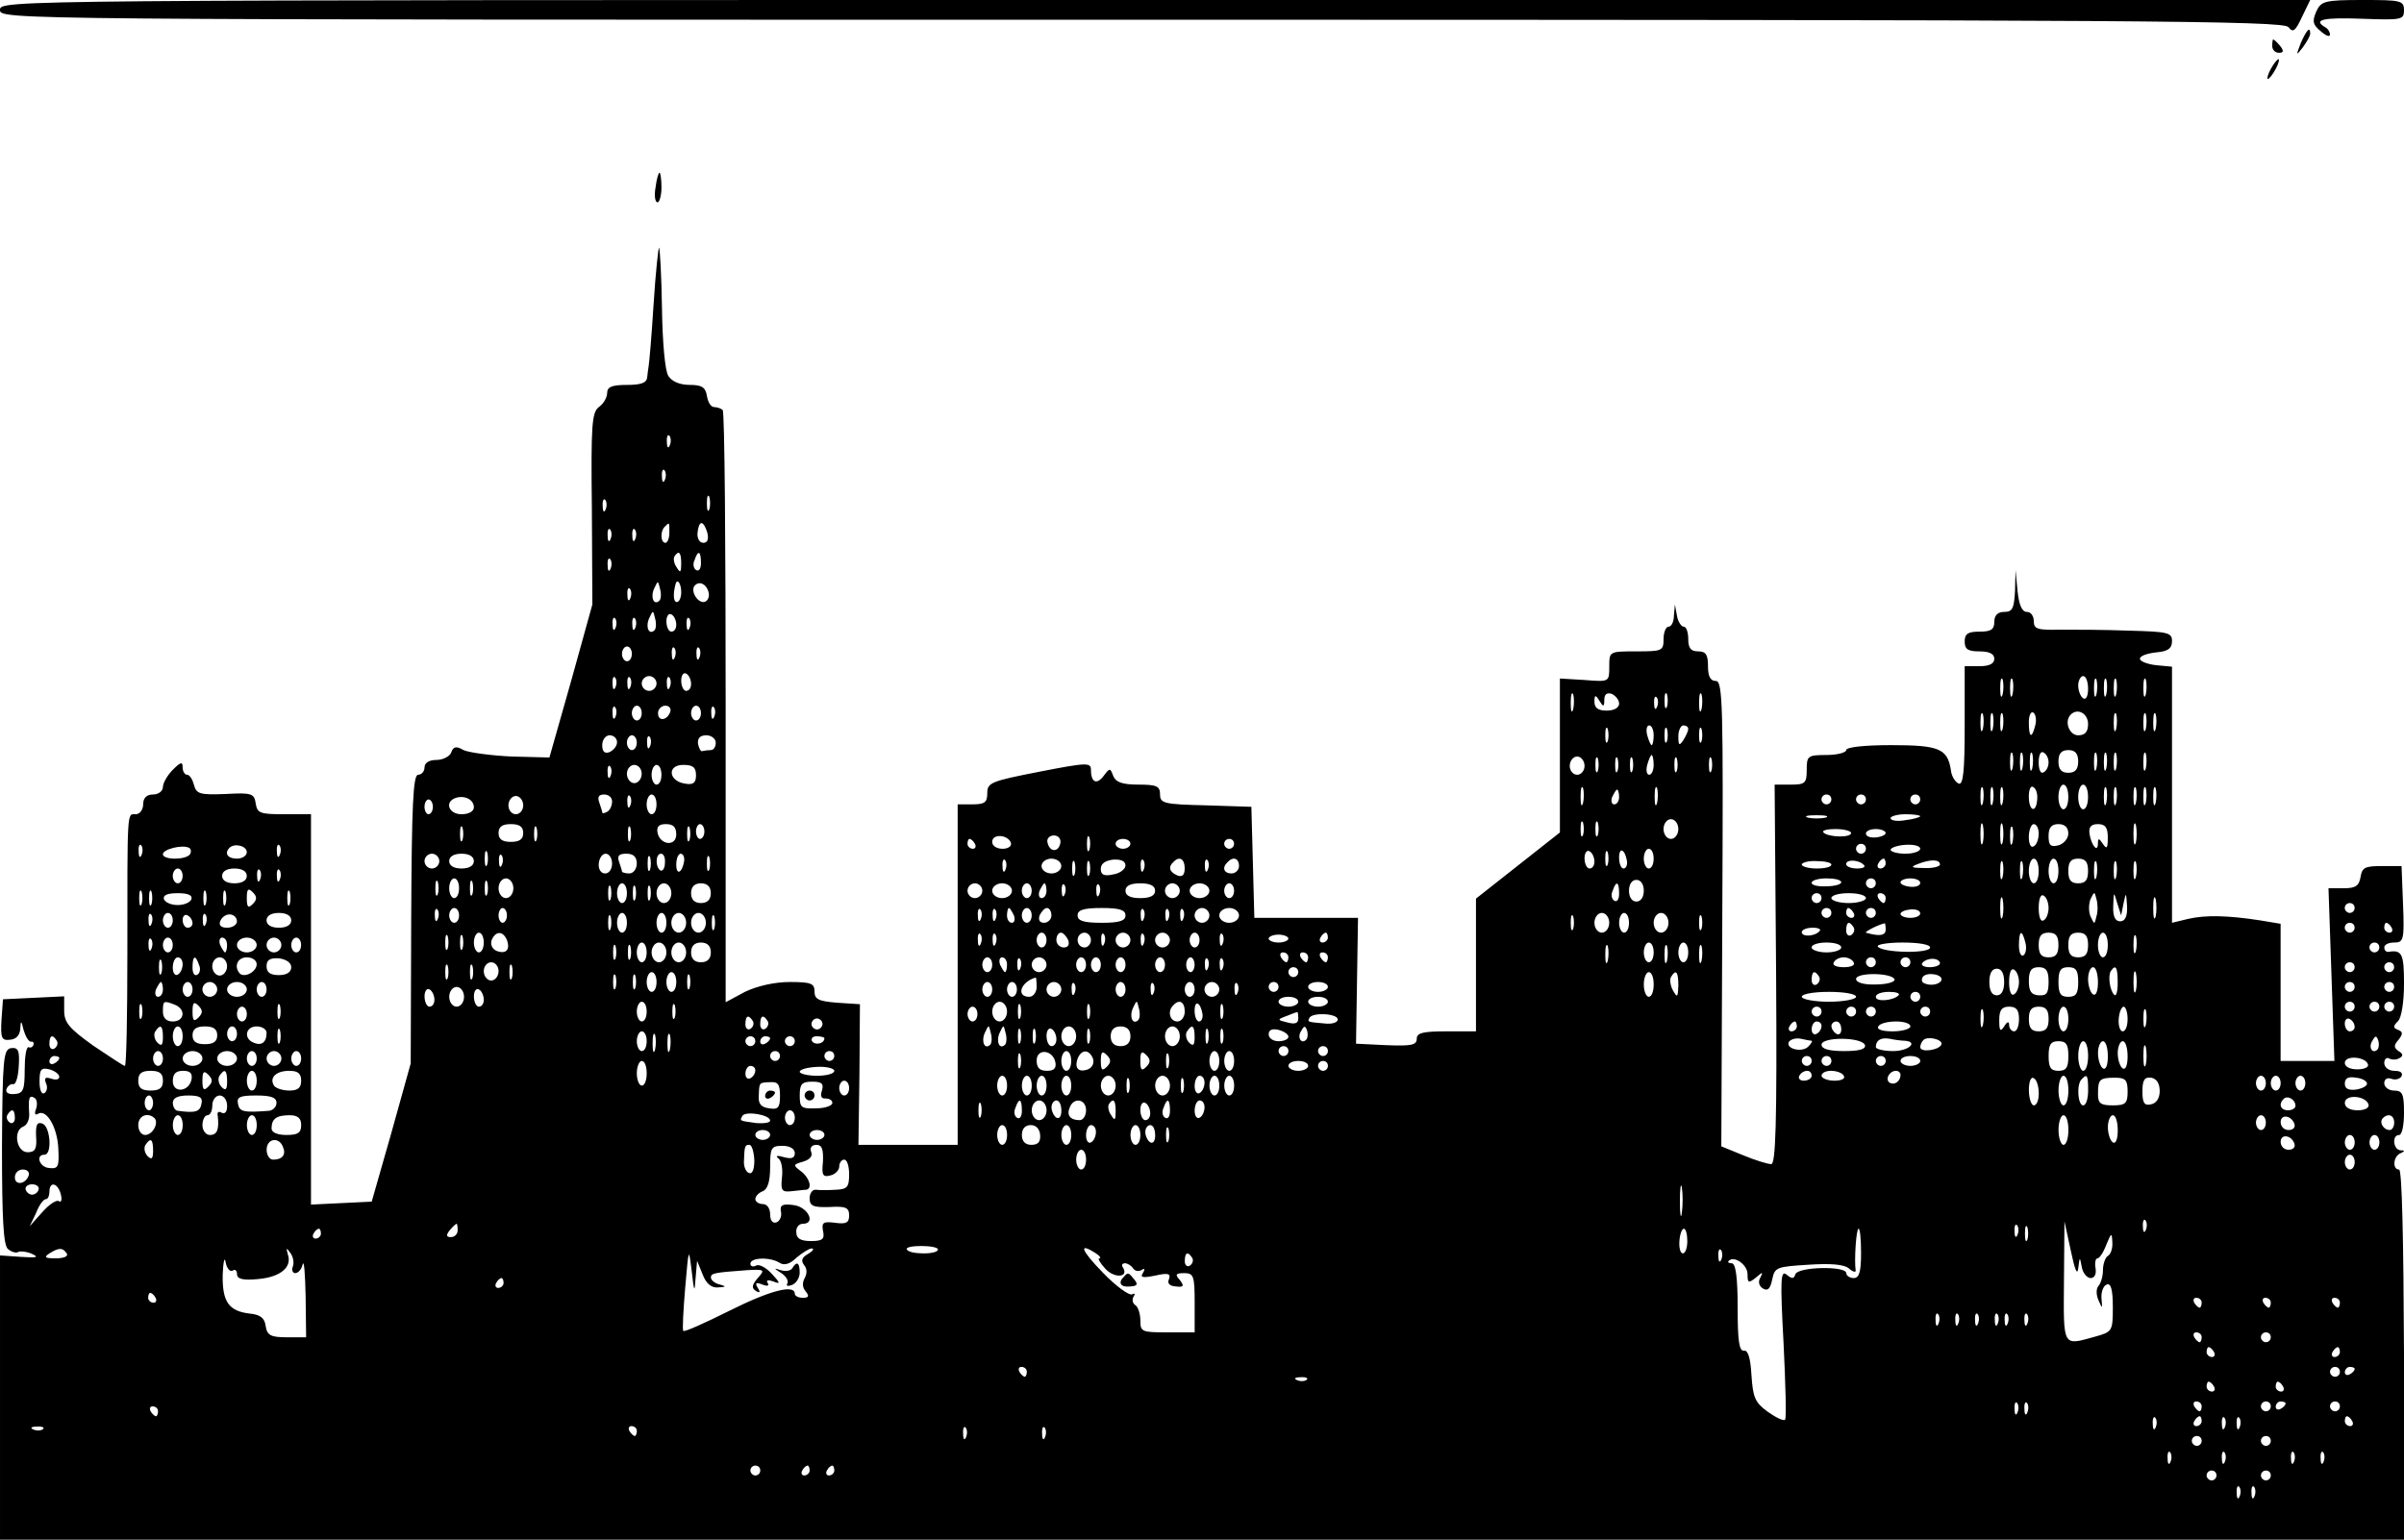 <?xml version="1.0" standalone="no"?>
<!DOCTYPE svg PUBLIC "-//W3C//DTD SVG 20010904//EN"
 "http://www.w3.org/TR/2001/REC-SVG-20010904/DTD/svg10.dtd">
<svg version="1.0" xmlns="http://www.w3.org/2000/svg"
 width="487pt" height="312pt" viewBox="0 0 487 312"
 preserveAspectRatio="xMidYMid meet">

<g transform="translate(0,312) scale(0.1,-0.1)"
fill="#000000" stroke="none">
<path d="M0 3100 c0 -20 5 -20 2313 -20 2025 0 2313 -2 2323 -15 9 -12 14 -8
27 20 l17 35 -2340 0 c-2335 0 -2340 0 -2340 -20z"/>
<path d="M4692 3096 c-8 -19 -7 -26 9 -39 10 -9 19 -13 19 -7 0 5 -4 12 -10
15 -25 15 -4 20 75 17 80 -3 85 -2 85 17 0 20 -6 21 -83 21 -78 0 -85 -2 -95
-24z"/>
<path d="M4661 3033 c-10 -26 -10 -27 4 -9 8 11 15 23 15 28 0 15 -7 8 -19
-19z"/>
<path d="M4603 3027 c0 -8 6 -14 14 -14 9 0 10 4 2 14 -6 7 -12 13 -14 13 -1
0 -2 -6 -2 -13z"/>
<path d="M4600 2980 c-6 -11 -8 -20 -6 -20 3 0 10 9 16 20 6 11 8 20 6 20 -3
0 -10 -9 -16 -20z"/>
<path d="M1328 2740 c-3 -16 -1 -30 4 -30 4 0 8 14 8 30 0 17 -2 30 -4 30 -2
0 -6 -13 -8 -30z"/>
<path d="M1324 2503 c-4 -65 -9 -121 -10 -125 -1 -5 -2 -15 -3 -23 -1 -11 -13
-15 -41 -15 -30 0 -40 -4 -40 -16 0 -9 -7 -22 -17 -29 -14 -11 -16 -36 -14
-206 l1 -194 -43 -155 -44 -155 -77 2 c-42 2 -86 8 -97 13 -15 9 -21 7 -25 -5
-3 -8 -17 -15 -30 -15 -15 0 -24 -6 -24 -15 0 -8 -6 -15 -13 -15 -10 0 -13
-59 -14 -292 l-1 -293 -39 -140 -40 -140 -61 -3 -62 -3 0 396 0 395 -54 0
c-49 0 -55 2 -58 22 -3 20 -8 22 -61 19 -52 -2 -59 0 -64 18 -3 12 -9 21 -14
21 -5 0 -9 7 -9 15 0 12 -4 11 -20 -5 -11 -11 -20 -27 -20 -35 0 -8 -9 -15
-20 -15 -13 0 -20 -7 -20 -20 0 -11 -7 -20 -15 -20 -18 0 -17 15 -17 -282 0
-126 -2 -228 -5 -228 -3 0 -31 19 -64 41 -49 35 -59 47 -59 71 l0 29 -62 -3
-62 -3 -3 -42 c-2 -36 0 -42 17 -40 13 1 20 9 21 22 1 18 2 18 7 -3 4 -13 10
-23 15 -23 4 1 6 -2 5 -6 -2 -5 -6 -7 -10 -5 -5 1 -8 -20 -8 -46 0 -41 -3 -48
-21 -49 -12 -1 -18 3 -16 10 3 7 9 11 14 10 5 -1 10 15 11 37 2 31 -1 38 -16
36 -15 -3 -17 -21 -18 -200 0 -148 3 -199 12 -207 7 -6 17 -9 21 -6 4 2 17 1
28 -4 15 -7 9 -8 -22 -6 l-43 3 0 -288 0 -288 2435 0 2435 0 0 375 c-1 234 -4
375 -10 375 -14 0 -12 27 3 33 9 4 9 6 0 6 -15 1 -18 31 -3 31 6 0 10 20 10
45 0 38 -3 45 -20 45 -11 0 -20 7 -20 15 0 8 6 12 14 9 8 -3 17 -1 21 5 3 7
-2 11 -14 11 -12 0 -21 7 -21 16 0 8 5 12 10 9 6 -3 15 -3 21 1 8 4 7 9 -2 14
-10 7 -10 12 0 23 9 12 9 16 -1 20 -10 4 -11 7 0 18 7 7 12 39 12 76 0 60 -4
69 -32 64 -5 0 -8 4 -8 9 0 6 9 10 20 10 19 0 21 5 18 78 l-3 77 -40 0 c-34 0
-40 -3 -43 -22 -3 -18 -10 -23 -34 -23 l-31 0 6 -175 6 -175 -54 0 -55 0 0
139 0 139 -42 7 c-65 10 -110 11 -145 3 l-33 -8 0 260 0 259 -32 3 c-18 2 -33
8 -33 13 0 6 15 11 33 13 24 2 32 8 32 23 0 17 -8 19 -87 21 -49 2 -112 2
-140 2 -45 -1 -53 1 -53 17 0 11 -6 19 -14 19 -10 0 -16 14 -19 43 l-4 42 -1
-42 c-2 -36 -5 -43 -22 -43 -13 0 -20 -7 -20 -20 0 -16 -7 -20 -30 -20 -23 0
-30 -4 -30 -20 0 -16 7 -20 30 -20 20 0 30 -5 30 -15 0 -10 -10 -15 -30 -15
l-30 0 0 -121 c0 -92 -3 -120 -12 -117 -7 3 -15 15 -16 28 -7 43 -24 50 -121
50 -54 0 -91 -4 -91 -10 0 -5 -18 -10 -40 -10 -38 0 -40 -2 -40 -30 0 -27 -3
-30 -32 -30 l-33 0 3 -385 c2 -304 -1 -385 -10 -384 -7 0 -33 8 -57 18 l-44
18 2 471 c2 422 1 472 -13 472 -11 0 -16 9 -16 30 0 23 -4 30 -20 30 -15 0
-20 7 -20 25 0 14 -4 25 -9 25 -5 0 -12 10 -14 23 l-4 22 -2 -22 c0 -13 -5
-23 -11 -23 -5 0 -10 -11 -10 -25 0 -24 -3 -25 -55 -25 -55 0 -55 0 -55 -31 0
-31 0 -31 -50 -27 l-50 3 0 -156 0 -156 -85 -67 -85 -67 0 -135 0 -134 -60 0
c-47 0 -60 -3 -60 -15 0 -13 -11 -15 -62 -13 l-61 3 2 128 2 127 -105 0 -105
0 -3 113 -3 112 -92 3 c-85 2 -93 4 -93 22 0 17 -7 20 -44 20 -33 0 -46 5 -51
18 -6 16 -7 16 -19 0 -14 -19 -26 -14 -26 12 0 15 -8 15 -105 -4 -97 -19 -105
-22 -105 -43 0 -19 -5 -23 -30 -23 l-30 0 0 -345 0 -345 -100 0 -101 0 2 143
1 142 -46 3 c-38 3 -46 7 -46 23 0 16 -7 19 -50 19 -31 0 -66 -8 -91 -20 l-39
-21 0 597 c0 328 -2 599 -6 603 -3 3 -11 6 -17 6 -7 0 -13 10 -15 23 -3 17
-10 22 -35 22 -20 0 -36 7 -43 18 -7 10 -12 70 -13 137 -1 66 -4 121 -6 123
-1 2 -7 -50 -11 -115z m33 -285 c-3 -8 -6 -5 -6 6 -1 11 2 17 5 13 3 -3 4 -12
1 -19z m-10 -70 c-3 -8 -6 -5 -6 6 -1 11 2 17 5 13 3 -3 4 -12 1 -19z m90 -60
c-3 -7 -5 -2 -5 12 0 14 2 19 5 13 2 -7 2 -19 0 -25z m-210 0 c-3 -8 -6 -5 -6
6 -1 11 2 17 5 13 3 -3 4 -12 1 -19z m129 -48 c0 -11 -4 -20 -8 -20 -10 0 -11
24 -1 33 9 9 9 10 9 -13z m77 0 c3 -13 0 -20 -8 -20 -8 0 -13 9 -12 20 1 11 4
20 8 20 4 0 9 -9 12 -20z m-196 -12 c-3 -8 -6 -5 -6 6 -1 11 2 17 5 13 3 -3 4
-12 1 -19z m50 0 c-3 -8 -6 -5 -6 6 -1 11 2 17 5 13 3 -3 4 -12 1 -19z m93
-50 c0 -18 -2 -20 -9 -8 -6 8 -7 18 -5 22 9 14 14 9 14 -14z m40 1 c0 -11 -4
-18 -10 -14 -5 3 -7 12 -3 20 7 21 13 19 13 -6z m-183 -11 c-3 -8 -6 -5 -6 6
-1 11 2 17 5 13 3 -3 4 -12 1 -19z m99 -65 c-11 -11 -19 6 -11 24 8 17 8 17
12 0 3 -10 2 -21 -1 -24z m44 17 c0 -11 -4 -20 -9 -20 -7 0 -8 17 -2 38 4 10
11 -2 11 -18z m56 -3 c1 -9 -4 -17 -11 -17 -14 0 -27 25 -17 34 10 10 25 1 28
-17z m-159 -9 c-3 -8 -6 -5 -6 6 -1 11 2 17 5 13 3 -3 4 -12 1 -19z m49 -65
c-11 -11 -19 6 -11 24 8 17 8 17 12 0 3 -10 2 -21 -1 -24z m44 11 c0 -8 -4
-14 -10 -14 -5 0 -10 9 -10 21 0 11 5 17 10 14 6 -3 10 -13 10 -21z m-123 -6
c-3 -8 -6 -5 -6 6 -1 11 2 17 5 13 3 -3 4 -12 1 -19z m40 0 c-3 -8 -6 -5 -6 6
-1 11 2 17 5 13 3 -3 4 -12 1 -19z m110 0 c-3 -8 -6 -5 -6 6 -1 11 2 17 5 13
3 -3 4 -12 1 -19z m-117 -53 c0 -8 -4 -15 -10 -15 -5 0 -10 7 -10 15 0 8 5 15
10 15 6 0 10 -7 10 -15z m87 -7 c-3 -8 -6 -5 -6 6 -1 11 2 17 5 13 3 -3 4 -12
1 -19z m50 0 c-3 -8 -6 -5 -6 6 -1 11 2 17 5 13 3 -3 4 -12 1 -19z m-17 -54
c0 -8 -4 -14 -10 -14 -5 0 -10 9 -10 21 0 11 5 17 10 14 6 -3 10 -13 10 -21z
m-153 -6 c-3 -8 -6 -5 -6 6 -1 11 2 17 5 13 3 -3 4 -12 1 -19z m30 0 c-3 -8
-6 -5 -6 6 -1 11 2 17 5 13 3 -3 4 -12 1 -19z m53 7 c0 -8 -7 -15 -15 -15 -8
0 -15 7 -15 15 0 8 7 15 15 15 8 0 15 -7 15 -15z m27 -7 c-3 -8 -6 -5 -6 6 -1
11 2 17 5 13 3 -3 4 -12 1 -19z m2700 -15 c-3 -10 -5 -4 -5 12 0 17 2 24 5 18
2 -7 2 -21 0 -30z m20 0 c-3 -10 -5 -4 -5 12 0 17 2 24 5 18 2 -7 2 -21 0 -30z
m153 11 c0 -14 -4 -23 -10 -19 -5 3 -10 15 -10 26 0 10 5 19 10 19 6 0 10 -12
10 -26z m17 -11 c-3 -10 -5 -4 -5 12 0 17 2 24 5 18 2 -7 2 -21 0 -30z m20 0
c-3 -10 -5 -4 -5 12 0 17 2 24 5 18 2 -7 2 -21 0 -30z m20 0 c-3 -10 -5 -4 -5
12 0 17 2 24 5 18 2 -7 2 -21 0 -30z m60 0 c-3 -10 -5 -4 -5 12 0 17 2 24 5
18 2 -7 2 -21 0 -30z m-1160 -30 c-3 -10 -5 -4 -5 12 0 17 2 24 5 18 2 -7 2
-21 0 -30z m93 11 c0 -8 -10 -14 -25 -14 -17 0 -25 5 -25 18 0 14 2 15 10 2 8
-13 10 -13 10 2 0 11 5 15 15 12 8 -4 15 -12 15 -20z m97 -6 c-3 -7 -5 -2 -5
12 0 14 2 19 5 13 2 -7 2 -19 0 -25z m70 -5 c-3 -10 -5 -4 -5 12 0 17 2 24 5
18 2 -7 2 -21 0 -30z m-90 5 c-3 -8 -6 -5 -6 6 -1 11 2 17 5 13 3 -3 4 -12 1
-19z m-2110 -20 c-3 -8 -6 -5 -6 6 -1 11 2 17 5 13 3 -3 4 -12 1 -19z m53 7
c0 -8 -4 -15 -10 -15 -5 0 -10 7 -10 15 0 8 5 15 10 15 6 0 10 -7 10 -15z m58
3 c-6 -18 -25 -21 -25 -3 0 8 7 15 15 15 7 0 12 -5 10 -12z m62 -3 c0 -8 -4
-15 -10 -15 -5 0 -10 7 -10 15 0 8 5 15 10 15 6 0 10 -7 10 -15z m27 -7 c-3
-8 -6 -5 -6 6 -1 11 2 17 5 13 3 -3 4 -12 1 -19z m2570 -25 c-3 -10 -5 -4 -5
12 0 17 2 24 5 18 2 -7 2 -21 0 -30z m20 0 c-3 -10 -5 -4 -5 12 0 17 2 24 5
18 2 -7 2 -21 0 -30z m20 0 c-3 -10 -5 -4 -5 12 0 17 2 24 5 18 2 -7 2 -21 0
-30z m66 7 c-7 -28 -13 -25 -13 6 0 14 4 23 9 20 5 -3 7 -15 4 -26z m107 3 c0
-16 -6 -23 -20 -23 -18 0 -29 28 -15 42 14 14 35 2 35 -19z m57 -10 c-3 -10
-5 -4 -5 12 0 17 2 24 5 18 2 -7 2 -21 0 -30z m60 0 c-3 -10 -5 -4 -5 12 0 17
2 24 5 18 2 -7 2 -21 0 -30z m20 0 c-3 -10 -5 -4 -5 12 0 17 2 24 5 18 2 -7 2
-21 0 -30z m-1110 -25 c-3 -7 -5 -2 -5 12 0 14 2 19 5 13 2 -7 2 -19 0 -25z
m93 12 c0 -11 -2 -20 -4 -20 -2 0 -6 9 -9 20 -3 11 -1 20 4 20 5 0 9 -9 9 -20z
m27 -12 c-3 -7 -5 -2 -5 12 0 14 2 19 5 13 2 -7 2 -19 0 -25z m43 25 c0 -5 -5
-15 -10 -23 -8 -12 -10 -11 -10 8 0 12 5 22 10 22 6 0 10 -3 10 -7z m27 -25
c-3 -7 -5 -2 -5 12 0 14 2 19 5 13 2 -7 2 -19 0 -25z m-2197 -2 c0 -8 -7 -16
-15 -20 -10 -4 -15 1 -15 14 0 11 7 20 15 20 8 0 15 -6 15 -14z m40 -1 c0 -8
-4 -15 -10 -15 -5 0 -10 7 -10 15 0 8 5 15 10 15 6 0 10 -7 10 -15z m27 -7
c-3 -8 -6 -5 -6 6 -1 11 2 17 5 13 3 -3 4 -12 1 -19z m133 7 c0 -8 -4 -15 -10
-15 -5 0 -13 -1 -17 -2 -3 -2 -7 5 -9 15 -1 11 4 17 17 17 10 0 19 -7 19 -15z
m2627 -52 c-3 -10 -5 -4 -5 12 0 17 2 24 5 18 2 -7 2 -21 0 -30z m20 0 c-3
-10 -5 -4 -5 12 0 17 2 24 5 18 2 -7 2 -21 0 -30z m20 0 c-3 -10 -5 -4 -5 12
0 17 2 24 5 18 2 -7 2 -21 0 -30z m33 12 c0 -8 -4 -17 -10 -20 -6 -4 -10 5
-10 20 0 15 4 24 10 20 6 -3 10 -12 10 -20z m60 2 c0 -16 -6 -23 -20 -23 -14
0 -20 7 -20 23 0 16 6 23 20 23 14 0 20 -7 20 -23z m37 -14 c-3 -10 -5 -4 -5
12 0 17 2 24 5 18 2 -7 2 -21 0 -30z m20 0 c-3 -10 -5 -4 -5 12 0 17 2 24 5
18 2 -7 2 -21 0 -30z m20 0 c-3 -10 -5 -4 -5 12 0 17 2 24 5 18 2 -7 2 -21 0
-30z m60 0 c-3 -10 -5 -4 -5 12 0 17 2 24 5 18 2 -7 2 -21 0 -30z m-1137 5 c0
-10 -7 -18 -15 -18 -8 0 -15 8 -15 18 0 10 7 19 15 19 8 0 15 -9 15 -19z m27
-10 c-3 -7 -5 -2 -5 12 0 14 2 19 5 13 2 -7 2 -19 0 -25z m40 0 c-3 -7 -5 -2
-5 12 0 14 2 19 5 13 2 -7 2 -19 0 -25z m30 0 c-3 -7 -5 -2 -5 12 0 14 2 19 5
13 2 -7 2 -19 0 -25z m43 12 c0 -11 -4 -20 -9 -20 -5 0 -7 9 -4 20 3 11 7 20
9 20 2 0 4 -9 4 -20z m47 -12 c-3 -7 -5 -2 -5 12 0 14 2 19 5 13 2 -7 2 -19 0
-25z m70 0 c-3 -7 -5 -2 -5 12 0 14 2 19 5 13 2 -7 2 -19 0 -25z m-2230 -10
c-3 -8 -6 -5 -6 6 -1 11 2 17 5 13 3 -3 4 -12 1 -19z m63 4 c0 -10 -7 -19 -15
-19 -8 0 -15 9 -15 19 0 10 7 18 15 18 8 0 15 -8 15 -18z m40 -2 c0 -11 -4
-20 -10 -20 -5 0 -10 9 -10 20 0 11 5 20 10 20 6 0 10 -9 10 -20z m70 -1 c0
-15 -5 -20 -22 -17 -34 5 -37 38 -4 38 20 0 26 -5 26 -21z m1797 -56 c-3 -10
-5 -4 -5 12 0 17 2 24 5 18 2 -7 2 -21 0 -30z m150 0 c-3 -10 -5 -4 -5 12 0
17 2 24 5 18 2 -7 2 -21 0 -30z m660 0 c-3 -10 -5 -4 -5 12 0 17 2 24 5 18 2
-7 2 -21 0 -30z m20 0 c-3 -10 -5 -4 -5 12 0 17 2 24 5 18 2 -7 2 -21 0 -30z
m20 0 c-3 -10 -5 -4 -5 12 0 17 2 24 5 18 2 -7 2 -21 0 -30z m70 7 c-2 -29
-17 -24 -17 6 0 14 4 23 9 19 6 -3 9 -14 8 -25z m63 5 c0 -14 -4 -25 -10 -25
-5 0 -10 11 -10 25 0 14 5 25 10 25 6 0 10 -11 10 -25z m40 0 c0 -14 -4 -25
-10 -25 -5 0 -10 11 -10 25 0 14 5 25 10 25 6 0 10 -11 10 -25z m37 -12 c-3
-10 -5 -4 -5 12 0 17 2 24 5 18 2 -7 2 -21 0 -30z m20 0 c-3 -10 -5 -4 -5 12
0 17 2 24 5 18 2 -7 2 -21 0 -30z m40 0 c-3 -10 -5 -4 -5 12 0 17 2 24 5 18 2
-7 2 -21 0 -30z m20 0 c-3 -10 -5 -4 -5 12 0 17 2 24 5 18 2 -7 2 -21 0 -30z
m20 0 c-3 -10 -5 -4 -5 12 0 17 2 24 5 18 2 -7 2 -21 0 -30z m-1087 12 c0 -8
-4 -15 -10 -15 -5 0 -7 7 -4 15 4 8 8 15 10 15 2 0 4 -7 4 -15z m-2320 -21 c0
-8 -10 -14 -25 -14 -26 0 -35 25 -12 33 18 6 37 -3 37 -19z m100 4 c0 -10 -7
-18 -15 -18 -8 0 -15 8 -15 18 0 10 7 19 15 19 8 0 15 -9 15 -19z m180 8 c0
-8 -4 -18 -10 -21 -5 -3 -10 -4 -10 -1 0 2 -3 11 -6 20 -4 11 -1 16 10 16 9 0
16 -6 16 -14z m37 -8 c-3 -8 -6 -5 -6 6 -1 11 2 17 5 13 3 -3 4 -12 1 -19z
m53 2 c0 -11 -4 -20 -10 -20 -5 0 -10 9 -10 20 0 11 5 20 10 20 6 0 10 -9 10
-20z m2380 10 c0 -5 -4 -10 -10 -10 -5 0 -10 5 -10 10 0 6 5 10 10 10 6 0 10
-4 10 -10z m70 0 c0 -5 -4 -10 -10 -10 -5 0 -10 5 -10 10 0 6 5 10 10 10 6 0
10 -4 10 -10z m110 0 c0 -5 -4 -10 -10 -10 -5 0 -10 5 -10 10 0 6 5 10 10 10
6 0 10 -4 10 -10z m-3013 -15 c0 -8 -4 -15 -9 -15 -4 0 -8 7 -8 15 0 8 4 15 8
15 5 0 9 -7 9 -15z m2821 -22 c-10 -2 -26 -2 -35 0 -10 3 -2 5 17 5 19 0 27
-2 18 -5z m192 3 c0 -2 -13 -6 -30 -8 -16 -3 -30 -1 -30 4 0 4 14 8 30 8 17 0
30 -2 30 -4z m-683 -38 c-3 -7 -5 -2 -5 12 0 14 2 19 5 13 2 -7 2 -19 0 -25z
m30 0 c-3 -7 -5 -2 -5 12 0 14 2 19 5 13 2 -7 2 -19 0 -25z m163 12 c0 -11 -7
-20 -15 -20 -8 0 -15 9 -15 20 0 11 7 20 15 20 8 0 15 -9 15 -20z m617 -27
c-3 -10 -5 -2 -5 17 0 19 2 27 5 18 2 -10 2 -26 0 -35z m40 0 c-3 -10 -5 -2
-5 17 0 19 2 27 5 18 2 -10 2 -26 0 -35z m270 0 c-3 -10 -5 -2 -5 17 0 19 2
27 5 18 2 -10 2 -26 0 -35z m-3390 5 c-3 -7 -5 -2 -5 12 0 14 2 19 5 13 2 -7
2 -19 0 -25z m123 14 c0 -13 -8 -18 -25 -18 -17 0 -25 5 -25 18 0 13 8 18 25
18 17 0 25 -5 25 -18z m27 -14 c-3 -7 -5 -2 -5 12 0 14 2 19 5 13 2 -7 2 -19
0 -25z m190 0 c-3 -7 -5 -2 -5 12 0 14 2 19 5 13 2 -7 2 -19 0 -25z m93 11 c0
-25 -33 -22 -38 4 -2 12 3 17 17 17 15 0 21 -6 21 -21z m27 -11 c-3 -7 -5 -2
-5 12 0 14 2 19 5 13 2 -7 2 -19 0 -25z m30 17 c0 -8 -4 -15 -9 -15 -4 0 -8 7
-8 15 0 8 4 15 8 15 5 0 9 -7 9 -15z m2650 -22 c-3 -10 -5 -4 -5 12 0 17 2 24
5 18 2 -7 2 -21 0 -30z m53 18 c0 -11 -4 -23 -10 -26 -6 -4 -10 5 -10 19 0 14
5 26 10 26 6 0 10 -9 10 -19z m60 0 c0 -10 -9 -21 -20 -24 -16 -4 -20 0 -20
19 0 17 6 24 20 24 13 0 20 -7 20 -19z m80 -8 c0 -22 -2 -25 -10 -13 -8 12
-10 12 -10 1 0 -20 -13 -5 -17 19 -2 14 3 20 17 20 15 0 20 -7 20 -27z m-520
9 c0 -10 -46 -9 -56 1 -4 4 7 7 24 7 18 0 32 -4 32 -8z m70 0 c0 -4 -9 -8 -20
-9 -11 -1 -20 2 -20 8 0 5 9 9 20 9 11 0 20 -4 20 -8z m-1772 -20 c2 -7 -6
-12 -17 -12 -12 0 -21 6 -21 14 0 17 32 15 38 -2z m100 -1 c-4 -19 -22 -18
-26 2 -2 7 4 14 13 14 9 0 15 -7 13 -16z m59 -13 c-3 -7 -5 -2 -5 12 0 14 2
19 5 13 2 -7 2 -19 0 -25z m-232 12 c3 -5 1 -10 -4 -10 -6 0 -11 5 -11 10 0 6
2 10 4 10 3 0 8 -4 11 -10z m315 0 c0 -5 -7 -10 -15 -10 -8 0 -15 5 -15 10 0
6 7 10 15 10 8 0 15 -4 15 -10z m210 0 c0 -5 -4 -10 -10 -10 -5 0 -10 5 -10
10 0 6 5 10 10 10 6 0 10 -4 10 -10z m-2213 -22 c-3 -8 -6 -5 -6 6 -1 11 2 17
5 13 3 -3 4 -12 1 -19z m98 1 c-8 -12 -55 -12 -55 0 0 10 39 20 53 13 4 -2 5
-8 2 -13z m115 4 c0 -7 -9 -13 -20 -13 -19 0 -26 11 -15 22 10 10 35 4 35 -9z
m67 -5 c-3 -8 -6 -5 -6 6 -1 11 2 17 5 13 3 -3 4 -12 1 -19z m3213 12 c0 -5
-4 -10 -10 -10 -5 0 -10 5 -10 10 0 6 5 10 10 10 6 0 10 -4 10 -10z m110 0 c0
-5 -13 -10 -30 -10 -16 0 -30 4 -30 8 0 4 14 9 30 10 17 1 30 -2 30 -8z
m-2903 -32 c-3 -7 -5 -2 -5 12 0 14 2 19 5 13 2 -7 2 -19 0 -25z m2243 6 c0
-8 -4 -14 -10 -14 -5 0 -10 9 -10 21 0 11 5 17 10 14 6 -3 10 -13 10 -21z m27
-6 c-3 -7 -5 -2 -5 12 0 14 2 19 5 13 2 -7 2 -19 0 -25z m39 7 c1 -8 -2 -15
-7 -15 -5 0 -9 10 -9 22 0 23 12 17 16 -7z m54 5 c0 -11 -4 -20 -10 -20 -5 0
-10 9 -10 20 0 11 5 20 10 20 6 0 10 -9 10 -20z m-2460 -5 c0 -8 -7 -15 -15
-15 -8 0 -15 7 -15 15 0 8 7 15 15 15 8 0 15 -7 15 -15z m70 0 c0 -9 -9 -15
-25 -15 -16 0 -25 6 -25 15 0 9 9 15 25 15 16 0 25 -6 25 -15z m57 -7 c-3 -8
-6 -5 -6 6 -1 11 2 17 5 13 3 -3 4 -12 1 -19z m223 2 c0 -11 -6 -20 -14 -20
-9 0 -14 9 -13 20 1 11 7 20 14 20 7 0 13 -9 13 -20z m50 0 c0 -11 -7 -20 -15
-20 -8 0 -15 2 -15 4 0 2 -3 11 -6 20 -4 12 0 16 15 16 14 0 21 -6 21 -20z
m27 -12 c-3 -7 -5 -2 -5 12 0 14 2 19 5 13 2 -7 2 -19 0 -25z m30 13 c0 -11
-5 -17 -9 -15 -11 7 -10 34 1 34 6 0 9 -9 8 -19z m39 4 c-4 -24 -16 -30 -16
-7 0 12 4 22 9 22 5 0 8 -7 7 -15z m51 -17 c-3 -7 -5 -2 -5 12 0 14 2 19 5 13
2 -7 2 -19 0 -25z m600 0 c-3 -8 -6 -5 -6 6 -1 11 2 17 5 13 3 -3 4 -12 1 -19z
m113 7 c0 -8 -9 -15 -20 -15 -11 0 -20 7 -20 15 0 8 9 15 20 15 11 0 20 -7 20
-15z m27 -17 c-3 -7 -5 -2 -5 12 0 14 2 19 5 13 2 -7 2 -19 0 -25z m30 0 c-3
-7 -5 -2 -5 12 0 14 2 19 5 13 2 -7 2 -19 0 -25z m73 18 c0 -7 -11 -16 -25
-18 -18 -4 -25 -1 -25 11 0 11 9 17 25 19 16 1 25 -3 25 -12z m37 -8 c-3 -8
-6 -5 -6 6 -1 11 2 17 5 13 3 -3 4 -12 1 -19z m83 2 c0 -13 -5 -18 -15 -14
-16 7 -19 17 -8 27 12 13 23 7 23 -13z m47 -2 c-3 -8 -6 -5 -6 6 -1 11 2 17 5
13 3 -3 4 -12 1 -19z m63 7 c0 -8 -7 -15 -15 -15 -16 0 -20 12 -8 23 11 12 23
8 23 -8z m1200 3 c0 -5 -13 -8 -30 -8 -16 0 -30 4 -30 8 0 4 14 8 30 7 17 0
30 -3 30 -7z m66 -1 c4 -4 -2 -7 -14 -7 -12 0 -22 4 -22 9 0 10 26 9 36 -2z
m44 3 c0 -5 -5 -10 -11 -10 -5 0 -7 5 -4 10 3 6 8 10 11 10 2 0 4 -4 4 -10z
m110 -2 c0 -4 -15 -8 -32 -7 -26 0 -29 2 -13 8 25 10 45 10 45 -1z m127 -25
c-3 -10 -5 -4 -5 12 0 17 2 24 5 18 2 -7 2 -21 0 -30z m40 0 c-3 -10 -5 -4 -5
12 0 17 2 24 5 18 2 -7 2 -21 0 -30z m33 12 c0 -14 -4 -25 -10 -25 -5 0 -10
11 -10 25 0 14 5 25 10 25 6 0 10 -11 10 -25z m40 0 c0 -14 -4 -25 -10 -25 -5
0 -10 11 -10 25 0 14 5 25 10 25 6 0 10 -11 10 -25z m60 0 c0 -18 -5 -25 -20
-25 -15 0 -20 7 -20 25 0 18 5 25 20 25 15 0 20 -7 20 -25z m17 -12 c-3 -10
-5 -4 -5 12 0 17 2 24 5 18 2 -7 2 -21 0 -30z m40 0 c-3 -10 -5 -4 -5 12 0 17
2 24 5 18 2 -7 2 -21 0 -30z m40 0 c-3 -10 -5 -4 -5 12 0 17 2 24 5 18 2 -7 2
-21 0 -30z m-3957 2 c0 -8 -4 -15 -10 -15 -5 0 -10 7 -10 15 0 8 5 15 10 15 6
0 10 -7 10 -15z m130 0 c0 -9 -9 -15 -25 -15 -16 0 -25 6 -25 15 0 9 9 15 25
15 16 0 25 -6 25 -15z m27 -7 c-3 -8 -6 -5 -6 6 -1 11 2 17 5 13 3 -3 4 -12 1
-19z m40 0 c-3 -8 -6 -5 -6 6 -1 11 2 17 5 13 3 -3 4 -12 1 -19z m320 -30 c-3
-7 -5 -2 -5 12 0 14 2 19 5 13 2 -7 2 -19 0 -25z m43 12 c0 -11 -4 -20 -10
-20 -5 0 -10 9 -10 20 0 11 5 20 10 20 6 0 10 -9 10 -20z m27 -12 c-3 -7 -5
-2 -5 12 0 14 2 19 5 13 2 -7 2 -19 0 -25z m30 0 c-3 -7 -5 -2 -5 12 0 14 2
19 5 13 2 -7 2 -19 0 -25z m53 12 c0 -11 -7 -20 -15 -20 -8 0 -15 9 -15 20 0
11 7 20 15 20 8 0 15 -9 15 -20z m2290 -5 c0 -13 -6 -22 -15 -22 -9 0 -15 9
-15 22 0 13 6 22 15 22 9 0 15 -9 15 -22z m400 17 c0 -4 -13 -8 -30 -8 -16 -1
-30 2 -30 7 0 5 14 9 30 9 17 0 30 -3 30 -8z m70 -2 c0 -5 -4 -10 -10 -10 -5
0 -10 5 -10 10 0 6 5 10 10 10 6 0 10 -4 10 -10z m90 1 c0 -6 -9 -9 -20 -8
-11 1 -20 5 -20 9 0 4 9 8 20 8 11 0 20 -4 20 -9z m-2653 -33 c-3 -7 -5 -2 -5
12 0 14 2 19 5 13 2 -7 2 -19 0 -25z m33 12 c0 -11 -4 -20 -10 -20 -5 0 -10 9
-10 20 0 11 5 20 10 20 6 0 10 -9 10 -20z m17 -12 c-3 -7 -5 -2 -5 12 0 14 2
19 5 13 2 -7 2 -19 0 -25z m30 0 c-3 -7 -5 -2 -5 12 0 14 2 19 5 13 2 -7 2
-19 0 -25z m43 12 c0 -11 -7 -20 -15 -20 -8 0 -15 9 -15 20 0 11 7 20 15 20 8
0 15 -9 15 -20z m80 0 c0 -13 -7 -20 -20 -20 -13 0 -20 7 -20 20 0 13 7 20 20
20 13 0 20 -7 20 -20z m550 5 c0 -8 -7 -15 -15 -15 -8 0 -15 7 -15 15 0 8 7
15 15 15 8 0 15 -7 15 -15z m60 0 c0 -8 -9 -15 -20 -15 -11 0 -20 7 -20 15 0
8 9 15 20 15 11 0 20 -7 20 -15z m40 0 c0 -8 -4 -15 -10 -15 -5 0 -10 7 -10
15 0 8 5 15 10 15 6 0 10 -7 10 -15z m30 0 c0 -8 -4 -15 -10 -15 -5 0 -7 7 -4
15 4 8 8 15 10 15 2 0 4 -7 4 -15z m37 -7 c-3 -8 -6 -5 -6 6 -1 11 2 17 5 13
3 -3 4 -12 1 -19z m70 0 c-3 -8 -6 -5 -6 6 -1 11 2 17 5 13 3 -3 4 -12 1 -19z
m113 7 c0 -10 -10 -15 -30 -15 -20 0 -30 5 -30 15 0 10 10 15 30 15 20 0 30
-5 30 -15z m50 0 c0 -8 -7 -15 -15 -15 -8 0 -15 7 -15 15 0 8 7 15 15 15 8 0
15 -7 15 -15z m60 0 c0 -8 -9 -15 -20 -15 -11 0 -20 7 -20 15 0 8 9 15 20 15
11 0 20 -7 20 -15z m50 0 c0 -8 -4 -15 -10 -15 -5 0 -10 7 -10 15 0 8 5 15 10
15 6 0 10 -7 10 -15z m780 -6 c0 -11 -4 -18 -10 -14 -5 3 -7 12 -3 20 7 21 13
19 13 -6z m-2993 -21 c-3 -7 -5 -2 -5 12 0 14 2 19 5 13 2 -7 2 -19 0 -25z
m20 0 c-3 -7 -5 -2 -5 12 0 14 2 19 5 13 2 -7 2 -19 0 -25z m110 0 c-3 -7 -5
-2 -5 12 0 14 2 19 5 13 2 -7 2 -19 0 -25z m40 0 c-3 -7 -5 -2 -5 12 0 14 2
19 5 13 2 -7 2 -19 0 -25z m55 0 c-9 -9 -12 -7 -12 12 0 19 3 21 12 12 9 -9 9
-15 0 -24z m75 0 c-3 -7 -5 -2 -5 12 0 14 2 19 5 13 2 -7 2 -19 0 -25z m-199
10 c-3 -7 -15 -12 -28 -12 -13 0 -25 5 -28 12 -2 8 7 12 28 12 21 0 30 -4 28
-12z m3302 2 c0 -5 -4 -10 -10 -10 -5 0 -10 5 -10 10 0 6 5 10 10 10 6 0 10
-4 10 -10z m90 0 c0 -5 -16 -10 -35 -10 -19 0 -35 5 -35 10 0 6 16 10 35 10
19 0 35 -4 35 -10z m40 0 c0 -5 -2 -10 -4 -10 -3 0 -8 5 -11 10 -3 6 -1 10 4
10 6 0 11 -4 11 -10z m237 -37 c-3 -10 -5 -2 -5 17 0 19 2 27 5 18 2 -10 2
-26 0 -35z m93 17 c0 -10 -4 -22 -10 -25 -6 -4 -10 7 -10 25 0 18 4 29 10 25
6 -3 10 -15 10 -25z m97 -17 c-4 -17 -4 -17 -12 0 -4 9 -4 25 0 35 8 16 8 16
12 0 3 -10 3 -26 0 -35z m55 27 c5 23 5 22 7 -6 1 -21 -4 -31 -14 -31 -10 0
-15 10 -14 31 1 30 1 30 8 6 l8 -25 5 25z m65 -27 c-3 -10 -5 -2 -5 17 0 19 2
27 5 18 2 -10 2 -26 0 -35z m403 17 c0 -5 -4 -10 -10 -10 -5 0 -10 5 -10 10 0
6 5 10 10 10 6 0 10 -4 10 -10z m-3883 -22 c-3 -8 -6 -5 -6 6 -1 11 2 17 5 13
3 -3 4 -12 1 -19z m43 7 c0 -8 -4 -15 -10 -15 -5 0 -10 7 -10 15 0 8 5 15 10
15 6 0 10 -7 10 -15z m97 0 c0 -8 -4 -15 -9 -15 -4 0 -8 7 -8 15 0 8 4 15 8
15 5 0 9 -7 9 -15z m960 -7 c-3 -8 -6 -5 -6 6 -1 11 2 17 5 13 3 -3 4 -12 1
-19z m30 0 c-3 -8 -6 -5 -6 6 -1 11 2 17 5 13 3 -3 4 -12 1 -19z m37 7 c3 -8
1 -15 -4 -15 -6 0 -10 7 -10 15 0 8 2 15 4 15 2 0 6 -7 10 -15z m36 0 c0 -8
-4 -15 -10 -15 -5 0 -10 7 -10 15 0 8 5 15 10 15 6 0 10 -7 10 -15z m40 0 c0
-8 -7 -15 -15 -15 -9 0 -12 6 -9 15 4 8 10 15 15 15 5 0 9 -7 9 -15z m150 0
c0 -11 -12 -15 -48 -15 -37 0 -49 4 -49 15 0 11 12 15 49 15 36 0 48 -4 48
-15z m37 -7 c-3 -8 -6 -5 -6 6 -1 11 2 17 5 13 3 -3 4 -12 1 -19z m50 0 c-3
-8 -6 -5 -6 6 -1 11 2 17 5 13 3 -3 4 -12 1 -19z m30 0 c-3 -8 -6 -5 -6 6 -1
11 2 17 5 13 3 -3 4 -12 1 -19z m53 7 c0 -8 -7 -15 -15 -15 -8 0 -15 7 -15 15
0 8 7 15 15 15 8 0 15 -7 15 -15z m60 0 c0 -8 -9 -15 -20 -15 -11 0 -20 7 -20
15 0 8 9 15 20 15 11 0 20 -7 20 -15z m1200 5 c0 -5 -4 -10 -10 -10 -5 0 -10
5 -10 10 0 6 5 10 10 10 6 0 10 -4 10 -10z m45 0 c3 -5 1 -10 -4 -10 -6 0 -11
5 -11 10 0 6 2 10 4 10 3 0 8 -4 11 -10z m45 0 c0 -5 -4 -10 -10 -10 -5 0 -10
5 -10 10 0 6 5 10 10 10 6 0 10 -4 10 -10z m90 -1 c0 -5 -9 -9 -20 -9 -11 0
-20 4 -20 8 0 4 9 8 20 9 11 1 20 -2 20 -8z m-3583 -21 c-3 -8 -6 -5 -6 6 -1
11 2 17 5 13 3 -3 4 -12 1 -19z m43 7 c0 -8 -4 -15 -10 -15 -5 0 -10 7 -10 15
0 8 5 15 10 15 6 0 10 -7 10 -15z m40 -6 c0 -5 -4 -9 -10 -9 -5 0 -10 7 -10
16 0 8 5 12 10 9 6 -3 10 -10 10 -16z m27 -1 c-3 -8 -6 -5 -6 6 -1 11 2 17 5
13 3 -3 4 -12 1 -19z m63 5 c0 -7 -9 -13 -20 -13 -12 0 -17 5 -14 13 3 8 11
14 19 14 8 0 15 -6 15 -14z m110 2 c0 -9 -9 -15 -25 -15 -16 0 -25 6 -25 15 0
9 9 15 25 15 16 0 25 -6 25 -15z m647 -17 c-3 -7 -5 -2 -5 12 0 14 2 19 5 13
2 -7 2 -19 0 -25z m33 12 c0 -11 -4 -20 -10 -20 -5 0 -10 9 -10 20 0 11 5 20
10 20 6 0 10 -9 10 -20z m80 0 c0 -11 -4 -20 -10 -20 -5 0 -10 9 -10 20 0 11
5 20 10 20 6 0 10 -9 10 -20z m40 0 c0 -11 -7 -20 -15 -20 -8 0 -15 9 -15 20
0 11 7 20 15 20 8 0 15 -9 15 -20z m40 0 c0 -11 -7 -20 -15 -20 -8 0 -15 9
-15 20 0 11 7 20 15 20 8 0 15 -9 15 -20z m17 -12 c-3 -7 -5 -2 -5 12 0 14 2
19 5 13 2 -7 2 -19 0 -25z m1740 0 c-3 -7 -5 -2 -5 12 0 14 2 19 5 13 2 -7 2
-19 0 -25z m73 12 c0 -11 -7 -20 -15 -20 -8 0 -15 9 -15 20 0 11 7 20 15 20 8
0 15 -9 15 -20z m40 0 c0 -11 -4 -20 -10 -20 -5 0 -10 9 -10 20 0 11 5 20 10
20 6 0 10 -9 10 -20z m80 0 c0 -11 -7 -20 -15 -20 -8 0 -15 9 -15 20 0 11 7
20 15 20 8 0 15 -9 15 -20z m67 -12 c-3 -7 -5 -2 -5 12 0 14 2 19 5 13 2 -7 2
-19 0 -25z m308 3 c3 -5 1 -12 -5 -16 -5 -3 -10 1 -10 9 0 18 6 21 15 7z m65
-5 c0 -12 -13 -14 -40 -6 -4 1 24 16 38 19 1 1 2 -5 2 -13z m950 4 c0 -5 -4
-10 -10 -10 -5 0 -10 5 -10 10 0 6 5 10 10 10 6 0 10 -4 10 -10z m75 0 c3 -5
1 -10 -4 -10 -6 0 -11 5 -11 10 0 6 2 10 4 10 3 0 8 -4 11 -10z m-1159 -7
c-10 -11 -36 -12 -36 -2 0 5 10 9 22 9 12 0 18 -3 14 -7z m-2779 -35 c-3 -7
-5 -2 -5 12 0 14 2 19 5 13 2 -7 2 -19 0 -25z m30 0 c-3 -7 -5 -2 -5 12 0 14
2 19 5 13 2 -7 2 -19 0 -25z m43 12 c0 -11 -4 -20 -10 -20 -5 0 -10 9 -10 20
0 11 5 20 10 20 6 0 10 -9 10 -20z m47 5 c7 -20 -2 -29 -21 -22 -9 4 -13 13
-10 22 8 19 23 19 31 0z m960 -7 c-3 -8 -6 -5 -6 6 -1 11 2 17 5 13 3 -3 4
-12 1 -19z m30 0 c-3 -8 -6 -5 -6 6 -1 11 2 17 5 13 3 -3 4 -12 1 -19z m103 7
c0 -8 -4 -15 -10 -15 -5 0 -10 7 -10 15 0 8 5 15 10 15 6 0 10 -7 10 -15z m44
0 c3 -9 0 -15 -9 -15 -8 0 -15 7 -15 15 0 8 4 15 9 15 5 0 11 -7 15 -15z m46
0 c0 -8 -6 -15 -13 -15 -8 0 -14 7 -14 15 0 8 6 15 14 15 7 0 13 -7 13 -15z
m27 -7 c-3 -8 -6 -5 -6 6 -1 11 2 17 5 13 3 -3 4 -12 1 -19z m53 7 c0 -8 -7
-15 -15 -15 -8 0 -15 7 -15 15 0 8 7 15 15 15 8 0 15 -7 15 -15z m27 -7 c-3
-8 -6 -5 -6 6 -1 11 2 17 5 13 3 -3 4 -12 1 -19z m53 7 c0 -8 -7 -15 -15 -15
-8 0 -15 7 -15 15 0 8 7 15 15 15 8 0 15 -7 15 -15z m60 0 c0 -8 -4 -15 -10
-15 -5 0 -10 7 -10 15 0 8 5 15 10 15 6 0 10 -7 10 -15z m47 -7 c-3 -8 -6 -5
-6 6 -1 11 2 17 5 13 3 -3 4 -12 1 -19z m133 10 c0 -4 -9 -8 -20 -8 -11 0 -20
4 -20 8 0 4 9 8 20 8 11 0 20 -4 20 -8z m80 2 c0 -5 -5 -10 -11 -10 -5 0 -7 5
-4 10 3 6 8 10 11 10 2 0 4 -4 4 -10z m1413 -10 c3 -11 1 -23 -4 -26 -5 -3 -9
6 -9 20 0 31 6 34 13 6z m67 -5 c0 -18 -5 -25 -20 -25 -15 0 -20 7 -20 25 0
18 5 25 20 25 15 0 20 -7 20 -25z m60 0 c0 -18 -5 -25 -20 -25 -15 0 -20 7
-20 25 0 18 5 25 20 25 15 0 20 -7 20 -25z m40 0 c0 -14 -4 -25 -10 -25 -5 0
-10 11 -10 25 0 14 5 25 10 25 6 0 10 -11 10 -25z m57 -12 c-3 -10 -5 -4 -5
12 0 17 2 24 5 18 2 -7 2 -21 0 -30z m-4020 5 c-3 -8 -6 -5 -6 6 -1 11 2 17 5
13 3 -3 4 -12 1 -19z m43 7 c0 -8 -4 -15 -10 -15 -5 0 -10 7 -10 15 0 8 5 15
10 15 6 0 10 -7 10 -15z m110 0 c0 -8 -2 -15 -4 -15 -2 0 -6 7 -10 15 -3 8 -1
15 4 15 6 0 10 -7 10 -15z m60 0 c0 -8 -9 -15 -20 -15 -11 0 -20 7 -20 15 0 8
9 15 20 15 11 0 20 -7 20 -15z m50 0 c0 -8 -7 -15 -15 -15 -8 0 -15 7 -15 15
0 8 7 15 15 15 8 0 15 -7 15 -15z m40 0 c0 -8 -4 -15 -10 -15 -5 0 -10 7 -10
15 0 8 5 15 10 15 6 0 10 -7 10 -15z m637 -27 c-3 -7 -5 -2 -5 12 0 14 2 19 5
13 2 -7 2 -19 0 -25z m30 0 c-3 -7 -5 -2 -5 12 0 14 2 19 5 13 2 -7 2 -19 0
-25z m33 12 c0 -11 -4 -20 -10 -20 -5 0 -10 9 -10 20 0 11 5 20 10 20 6 0 10
-9 10 -20z m40 0 c0 -11 -7 -20 -15 -20 -8 0 -15 9 -15 20 0 11 7 20 15 20 8
0 15 -9 15 -20z m40 0 c0 -11 -7 -20 -15 -20 -8 0 -15 9 -15 20 0 11 7 20 15
20 8 0 15 -9 15 -20z m50 0 c0 -13 -7 -20 -20 -20 -13 0 -20 7 -20 20 0 13 7
20 20 20 13 0 20 -7 20 -20z m1817 -17 c-3 -10 -5 -4 -5 12 0 17 2 24 5 18 2
-7 2 -21 0 -30z m93 17 c0 -11 -4 -20 -10 -20 -5 0 -10 9 -10 20 0 11 5 20 10
20 6 0 10 -9 10 -20z m27 -17 c-3 -10 -5 -4 -5 12 0 17 2 24 5 18 2 -7 2 -21
0 -30z m43 17 c0 -11 -4 -20 -10 -20 -5 0 -10 9 -10 20 0 11 5 20 10 20 6 0
10 -9 10 -20z m27 -17 c-3 -10 -5 -4 -5 12 0 17 2 24 5 18 2 -7 2 -21 0 -30z
m283 27 c0 -5 -13 -10 -30 -10 -16 0 -30 5 -30 10 0 6 14 10 30 10 17 0 30 -4
30 -10z m180 0 c0 -13 -98 -11 -106 2 -3 4 20 8 50 8 33 0 56 -4 56 -10z m910
0 c0 -5 -4 -10 -10 -10 -5 0 -10 5 -10 10 0 6 5 10 10 10 6 0 10 -4 10 -10z
m-2210 -20 c0 -5 -2 -10 -4 -10 -3 0 -8 5 -11 10 -3 6 -1 10 4 10 6 0 11 -4
11 -10z m40 0 c0 -5 -2 -10 -4 -10 -3 0 -8 5 -11 10 -3 6 -1 10 4 10 6 0 11
-4 11 -10z m40 0 c0 -5 -2 -10 -4 -10 -3 0 -8 5 -11 10 -3 6 -1 10 4 10 6 0
11 -4 11 -10z m-2363 -32 c-3 -7 -5 -2 -5 12 0 14 2 19 5 13 2 -7 2 -19 0 -25z
m43 18 c0 -8 -4 -18 -10 -21 -5 -3 -10 3 -10 14 0 12 5 21 10 21 6 0 10 -6 10
-14z m33 -1 c4 -8 2 -17 -3 -20 -6 -4 -10 3 -10 14 0 25 6 27 13 6z m57 -3 c0
-10 -7 -19 -15 -19 -8 0 -15 9 -15 19 0 10 7 18 15 18 8 0 15 -8 15 -18z m60
4 c0 -15 -24 -28 -34 -19 -13 14 -5 33 14 33 11 0 20 -6 20 -14z m70 -6 c0
-10 -9 -16 -25 -16 -17 0 -25 5 -25 18 0 13 7 17 25 16 15 -2 25 -9 25 -18z
m1420 5 c0 -8 -4 -15 -10 -15 -5 0 -10 7 -10 15 0 8 5 15 10 15 6 0 10 -7 10
-15z m30 0 c0 -8 -2 -15 -4 -15 -2 0 -6 7 -10 15 -3 8 -1 15 4 15 6 0 10 -7
10 -15z m27 -7 c-3 -8 -6 -5 -6 6 -1 11 2 17 5 13 3 -3 4 -12 1 -19z m53 7 c0
-8 -7 -15 -15 -15 -8 0 -15 7 -15 15 0 8 7 15 15 15 8 0 15 -7 15 -15z m80 0
c0 -8 -4 -15 -10 -15 -5 0 -10 7 -10 15 0 8 5 15 10 15 6 0 10 -7 10 -15z m30
0 c0 -8 -4 -15 -10 -15 -5 0 -10 7 -10 15 0 8 5 15 10 15 6 0 10 -7 10 -15z
m50 0 c0 -8 -4 -15 -10 -15 -5 0 -10 7 -10 15 0 8 5 15 10 15 6 0 10 -7 10
-15z m80 0 c0 -8 -4 -15 -10 -15 -5 0 -10 7 -10 15 0 8 5 15 10 15 6 0 10 -7
10 -15z m60 0 c0 -8 -4 -15 -8 -15 -5 0 -9 7 -9 15 0 8 4 15 9 15 4 0 8 -7 8
-15z m27 -7 c-3 -8 -6 -5 -6 6 -1 11 2 17 5 13 3 -3 4 -12 1 -19z m30 0 c-3
-8 -6 -5 -6 6 -1 11 2 17 5 13 3 -3 4 -12 1 -19z m1278 12 c4 -6 -5 -10 -20
-10 -15 0 -24 4 -20 10 3 6 12 10 20 10 8 0 17 -4 20 -10z m45 0 c0 -5 -4 -10
-10 -10 -5 0 -10 5 -10 10 0 6 5 10 10 10 6 0 10 -4 10 -10z m70 0 c0 -5 -4
-10 -10 -10 -5 0 -10 5 -10 10 0 6 5 10 10 10 6 0 10 -4 10 -10z m60 -2 c0 -4
-9 -8 -21 -8 -11 0 -18 4 -15 8 3 5 12 9 21 9 8 0 15 -4 15 -9z m-3023 -30
c-3 -7 -5 -2 -5 12 0 14 2 19 5 13 2 -7 2 -19 0 -25z m50 0 c-3 -7 -5 -2 -5
12 0 14 2 19 5 13 2 -7 2 -19 0 -25z m53 14 c0 -10 -7 -19 -15 -19 -8 0 -15 9
-15 19 0 10 7 18 15 18 8 0 15 -8 15 -18z m27 -14 c-3 -7 -5 -2 -5 12 0 14 2
19 5 13 2 -7 2 -19 0 -25z m3733 22 c0 -5 -4 -10 -10 -10 -5 0 -10 5 -10 10 0
6 5 10 10 10 6 0 10 -4 10 -10z m80 0 c0 -5 -4 -10 -10 -10 -5 0 -10 5 -10 10
0 6 5 10 10 10 6 0 10 -4 10 -10z m-2220 -10 c0 -5 -4 -10 -10 -10 -5 0 -10 5
-10 10 0 6 5 10 10 10 6 0 10 -4 10 -10z m1430 -20 c0 -17 -5 -27 -15 -27 -10
0 -15 10 -15 27 0 17 5 27 15 27 10 0 15 -10 15 -27z m30 0 c0 -10 -4 -22 -10
-25 -6 -4 -10 7 -10 25 0 18 4 29 10 25 6 -3 10 -15 10 -25z m60 1 c0 -24 -4
-29 -20 -28 -15 1 -20 8 -20 29 0 21 5 28 20 28 15 0 20 -7 20 -29z m60 -1 c0
-23 -4 -30 -20 -30 -16 0 -20 7 -20 30 0 23 4 30 20 30 16 0 20 -7 20 -30z
m40 -1 c0 -17 -4 -28 -10 -24 -5 3 -10 17 -10 31 0 13 5 24 10 24 6 0 10 -14
10 -31z m40 -1 c0 -17 -3 -28 -7 -24 -9 9 -13 38 -7 48 10 15 14 8 14 -24z
m37 -15 c-3 -10 -5 -2 -5 17 0 19 2 27 5 18 2 -10 2 -26 0 -35z m-3080 5 c-3
-7 -5 -2 -5 12 0 14 2 19 5 13 2 -7 2 -19 0 -25z m40 0 c-3 -7 -5 -2 -5 12 0
14 2 19 5 13 2 -7 2 -19 0 -25z m43 12 c0 -11 -4 -20 -10 -20 -5 0 -10 9 -10
20 0 11 5 20 10 20 6 0 10 -9 10 -20z m40 0 c0 -11 -4 -20 -10 -20 -5 0 -10 9
-10 20 0 11 5 20 10 20 6 0 10 -9 10 -20z m27 -12 c-3 -7 -5 -2 -5 12 0 14 2
19 5 13 2 -7 2 -19 0 -25z m1953 7 c0 -14 -4 -25 -10 -25 -5 0 -10 11 -10 25
0 14 5 25 10 25 6 0 10 -11 10 -25z m50 -2 c-1 -24 -2 -26 -11 -10 -5 9 -7 22
-4 27 10 17 15 11 15 -17z m285 18 c3 -5 1 -12 -5 -16 -5 -3 -10 1 -10 9 0 18
6 21 15 7z m153 -6 c1 -5 -16 -10 -38 -10 -24 -1 -40 4 -40 11 0 14 74 13 78
-1z m95 -1 c-3 -9 -23 -13 -36 -6 -4 2 -5 7 -2 12 7 11 41 6 38 -6z m-1833
-14 c0 -11 -7 -20 -15 -20 -27 0 -18 30 13 39 1 1 2 -8 2 -19z m-1770 -5 c0
-8 -4 -15 -10 -15 -5 0 -7 7 -4 15 4 8 8 15 10 15 2 0 4 -7 4 -15z m60 0 c0
-8 -4 -15 -10 -15 -5 0 -10 7 -10 15 0 8 5 15 10 15 6 0 10 -7 10 -15z m50 0
c0 -8 -7 -15 -15 -15 -8 0 -15 7 -15 15 0 8 7 15 15 15 8 0 15 -7 15 -15z m60
0 c0 -8 -9 -15 -20 -15 -11 0 -20 7 -20 15 0 8 9 15 20 15 11 0 20 -7 20 -15z
m40 0 c0 -8 -4 -15 -10 -15 -5 0 -10 7 -10 15 0 8 5 15 10 15 6 0 10 -7 10
-15z m1470 0 c0 -8 -4 -15 -10 -15 -5 0 -10 7 -10 15 0 8 5 15 10 15 6 0 10
-7 10 -15z m50 0 c0 -8 -4 -15 -10 -15 -5 0 -10 7 -10 15 0 8 5 15 10 15 6 0
10 -7 10 -15z m90 0 c0 -8 -7 -15 -15 -15 -8 0 -15 7 -15 15 0 8 7 15 15 15 8
0 15 -7 15 -15z m27 -7 c-3 -8 -6 -5 -6 6 -1 11 2 17 5 13 3 -3 4 -12 1 -19z
m103 7 c0 -8 -4 -15 -10 -15 -5 0 -10 7 -10 15 0 8 5 15 10 15 6 0 10 -7 10
-15z m57 -7 c-3 -8 -6 -5 -6 6 -1 11 2 17 5 13 3 -3 4 -12 1 -19z m83 7 c0 -8
-4 -15 -10 -15 -5 0 -10 7 -10 15 0 8 5 15 10 15 6 0 10 -7 10 -15z m50 0 c0
-8 -7 -15 -15 -15 -8 0 -15 7 -15 15 0 8 7 15 15 15 8 0 15 -7 15 -15z m37 -7
c-3 -8 -6 -5 -6 6 -1 11 2 17 5 13 3 -3 4 -12 1 -19z m83 12 c0 -5 -4 -10 -10
-10 -5 0 -10 5 -10 10 0 6 5 10 10 10 6 0 10 -4 10 -10z m100 0 c0 -5 -9 -10
-20 -10 -11 0 -20 5 -20 10 0 6 9 10 20 10 11 0 20 -4 20 -10z m2080 0 c0 -5
-4 -10 -10 -10 -5 0 -10 5 -10 10 0 6 5 10 10 10 6 0 10 -4 10 -10z m80 0 c0
-5 -4 -10 -10 -10 -5 0 -10 5 -10 10 0 6 5 10 10 10 6 0 10 -4 10 -10z m-3970
-26 c0 -8 -4 -14 -10 -14 -5 0 -10 9 -10 21 0 11 5 17 10 14 6 -3 10 -13 10
-21z m60 6 c0 -11 -7 -20 -15 -20 -8 0 -15 9 -15 20 0 11 7 20 15 20 8 0 15
-9 15 -20z m40 -6 c0 -8 -4 -14 -10 -14 -5 0 -10 9 -10 21 0 11 5 17 10 14 6
-3 10 -13 10 -21z m2780 6 c0 -5 -25 -10 -55 -10 -30 0 -55 5 -55 10 0 6 25
10 55 10 30 0 55 -4 55 -10z m86 3 c-11 -11 -46 -14 -46 -3 0 6 12 10 27 10
14 0 23 -3 19 -7z m44 -3 c0 -5 -4 -10 -10 -10 -5 0 -10 5 -10 10 0 6 5 10 10
10 6 0 10 -4 10 -10z m-1260 -10 c0 -5 -9 -10 -20 -10 -11 0 -20 5 -20 10 0 6
9 10 20 10 11 0 20 -4 20 -10z m60 0 c0 -5 -9 -10 -20 -10 -11 0 -20 5 -20 10
0 6 9 10 20 10 11 0 20 -4 20 -10z m-2403 -32 c-3 -7 -5 -2 -5 12 0 14 2 19 5
13 2 -7 2 -19 0 -25z m67 26 c23 -9 20 -34 -4 -34 -13 0 -20 7 -20 20 0 22 1
23 24 14z m48 -26 c-9 -9 -12 -7 -12 12 0 19 3 21 12 12 9 -9 9 -15 0 -24z
m165 0 c-3 -7 -5 -2 -5 12 0 14 2 19 5 13 2 -7 2 -19 0 -25z m743 12 c0 -11
-4 -20 -10 -20 -5 0 -10 9 -10 20 0 11 5 20 10 20 6 0 10 -9 10 -20z m57 -12
c-3 -7 -5 -2 -5 12 0 14 2 19 5 13 2 -7 2 -19 0 -25z m673 12 c0 -11 -7 -20
-15 -20 -8 0 -15 9 -15 20 0 11 7 20 15 20 8 0 15 -9 15 -20z m27 -12 c-3 -7
-5 -2 -5 12 0 14 2 19 5 13 2 -7 2 -19 0 -25z m140 0 c-3 -7 -5 -2 -5 12 0 14
2 19 5 13 2 -7 2 -19 0 -25z m99 -5 c-11 -11 -19 6 -11 24 8 17 8 17 12 0 3
-10 2 -21 -1 -24z m94 17 c0 -11 -7 -20 -15 -20 -15 0 -21 21 -8 33 12 13 23
7 23 -13z m36 -5 c1 -8 -2 -15 -7 -15 -5 0 -9 10 -9 22 0 23 12 17 16 -7z m41
-7 c-3 -7 -5 -2 -5 12 0 14 2 19 5 13 2 -7 2 -19 0 -25z m2293 22 c0 -5 -4
-10 -10 -10 -5 0 -10 5 -10 10 0 6 5 10 10 10 6 0 10 -4 10 -10z m50 0 c0 -5
-4 -10 -10 -10 -5 0 -10 5 -10 10 0 6 5 10 10 10 6 0 10 -4 10 -10z m30 0 c0
-5 -4 -10 -10 -10 -5 0 -10 5 -10 10 0 6 5 10 10 10 6 0 10 -4 10 -10z m-4350
-15 c0 -8 -4 -15 -10 -15 -5 0 -10 7 -10 15 0 8 5 15 10 15 6 0 10 -7 10 -15z
m1480 0 c0 -8 -4 -15 -10 -15 -5 0 -10 7 -10 15 0 8 5 15 10 15 6 0 10 -7 10
-15z m1710 5 c0 -5 -4 -10 -10 -10 -5 0 -10 5 -10 10 0 6 5 10 10 10 6 0 10
-4 10 -10z m70 0 c0 -5 -4 -10 -10 -10 -5 0 -10 5 -10 10 0 6 5 10 10 10 6 0
10 -4 10 -10z m40 0 c0 -5 -4 -10 -10 -10 -5 0 -10 5 -10 10 0 6 5 10 10 10 6
0 10 -4 10 -10z m110 0 c0 -5 -4 -10 -10 -10 -5 0 -10 5 -10 10 0 6 5 10 10
10 6 0 10 -4 10 -10z m107 -27 c-3 -10 -5 -4 -5 12 0 17 2 24 5 18 2 -7 2 -21
0 -30z m73 12 c0 -14 -4 -25 -10 -25 -5 0 -10 6 -10 13 0 8 -4 7 -10 -3 -8
-12 -10 -9 -10 13 0 20 5 27 20 27 15 0 20 -7 20 -25z m60 0 c0 -18 -5 -25
-20 -25 -15 0 -20 7 -20 25 0 18 5 25 20 25 15 0 20 -7 20 -25z m40 0 c0 -14
-4 -25 -10 -25 -5 0 -10 11 -10 25 0 14 5 25 10 25 6 0 10 -11 10 -25z m120 0
c0 -14 -4 -25 -10 -25 -5 0 -9 11 -8 25 1 14 6 25 10 25 4 0 8 -11 8 -25z m37
-12 c-3 -10 -5 -4 -5 12 0 17 2 24 5 18 2 -7 2 -21 0 -30z m-1717 13 c0 -10
-7 -12 -22 -8 -21 5 -21 6 -2 13 10 4 20 8 22 8 1 1 2 -5 2 -13z m80 -2 c0 -6
-12 -10 -27 -8 -35 3 -35 3 -30 12 8 11 57 8 57 -4z m-1185 -3 c3 -5 1 -12 -5
-16 -5 -3 -10 1 -10 9 0 18 6 21 15 7z m30 0 c3 -5 1 -12 -5 -16 -5 -3 -10 1
-10 9 0 18 6 21 15 7z m109 -12 c-3 -5 -10 -7 -15 -3 -5 3 -7 10 -3 15 3 5 10
7 15 3 5 -3 7 -10 3 -15z m3106 0 c0 -5 -4 -9 -10 -9 -5 0 -10 7 -10 16 0 8 5
12 10 9 6 -3 10 -10 10 -16z m-1130 1 c0 -5 -5 -10 -11 -10 -5 0 -7 5 -4 10 3
6 8 10 11 10 2 0 4 -4 4 -10z m50 1 c0 -6 -4 -13 -10 -16 -5 -3 -10 1 -10 9 0
9 5 16 10 16 6 0 10 -4 10 -9z m40 -7 c0 -8 -4 -12 -10 -9 -5 3 -10 10 -10 16
0 5 5 9 10 9 6 0 10 -7 10 -16z m140 6 c0 -5 -16 -10 -36 -10 -21 0 -33 4 -29
10 3 6 19 10 36 10 16 0 29 -4 29 -10z m-3540 -22 c0 -16 -3 -19 -11 -11 -6 6
-8 16 -5 22 11 17 16 13 16 -11z m40 2 c0 -11 -4 -20 -10 -20 -5 0 -10 9 -10
20 0 11 5 20 10 20 6 0 10 -9 10 -20z m70 2 c0 -13 -8 -18 -25 -18 -17 0 -25
5 -25 18 0 13 8 18 25 18 17 0 25 -5 25 -18z m40 3 c0 -8 -4 -15 -10 -15 -5 0
-10 7 -10 15 0 8 5 15 10 15 6 0 10 -7 10 -15z m60 2 c0 -19 -10 -27 -26 -20
-21 8 -17 33 6 33 11 0 20 -6 20 -13z m27 -19 c-3 -7 -5 -2 -5 12 0 14 2 19 5
13 2 -7 2 -19 0 -25z m1439 -5 c-11 -11 -19 6 -11 24 8 17 8 17 12 0 3 -10 2
-21 -1 -24z m30 0 c-11 -11 -19 6 -11 24 8 17 8 17 12 0 3 -10 2 -21 -1 -24z
m31 5 c-3 -7 -5 -2 -5 12 0 14 2 19 5 13 2 -7 2 -19 0 -25z m30 0 c-3 -7 -5
-2 -5 12 0 14 2 19 5 13 2 -7 2 -19 0 -25z m43 6 c0 -8 -4 -14 -10 -14 -5 0
-10 9 -10 21 0 11 5 17 10 14 6 -3 10 -13 10 -21z m40 6 c0 -11 -7 -20 -15
-20 -8 0 -15 9 -15 20 0 11 7 20 15 20 8 0 15 -9 15 -20z m27 -12 c-3 -7 -5
-2 -5 12 0 14 2 19 5 13 2 -7 2 -19 0 -25z m83 12 c0 -13 -7 -20 -20 -20 -13
0 -20 7 -20 20 0 13 7 20 20 20 13 0 20 -7 20 -20z m100 0 c0 -11 -7 -20 -15
-20 -8 0 -15 9 -15 20 0 11 7 20 15 20 8 0 15 -9 15 -20z m30 -2 c0 -16 -3
-19 -11 -11 -6 6 -8 16 -5 22 11 17 16 13 16 -11z m27 -10 c-3 -7 -5 -2 -5 12
0 14 2 19 5 13 2 -7 2 -19 0 -25z m30 0 c-3 -7 -5 -2 -5 12 0 14 2 19 5 13 2
-7 2 -19 0 -25z m133 11 c0 -5 -9 -9 -20 -9 -11 0 -20 6 -20 14 0 9 7 12 20 9
11 -3 20 -9 20 -14z m36 -6 c-10 -10 -19 5 -10 18 6 11 8 11 12 0 2 -7 1 -15
-2 -18z m-1336 -3 c0 -11 -4 -20 -10 -20 -5 0 -10 9 -10 20 0 11 5 20 10 20 6
0 10 -9 10 -20z m17 -17 c-3 -10 -5 -4 -5 12 0 17 2 24 5 18 2 -7 2 -21 0 -30z
m30 0 c-3 -10 -5 -4 -5 12 0 17 2 24 5 18 2 -7 2 -21 0 -30z m-1242 18 c3 -5
1 -12 -5 -16 -5 -3 -10 1 -10 9 0 18 6 21 15 7z m1415 -1 c0 -5 -4 -10 -10
-10 -5 0 -10 5 -10 10 0 6 5 10 10 10 6 0 10 -4 10 -10z m30 6 c0 -3 -4 -8
-10 -11 -5 -3 -10 -1 -10 4 0 6 5 11 10 11 6 0 10 -2 10 -4z m50 -6 c0 -5 -4
-10 -10 -10 -5 0 -10 5 -10 10 0 6 5 10 10 10 6 0 10 -4 10 -10z m60 6 c0 -11
-19 -15 -25 -6 -3 5 1 10 9 10 9 0 16 -2 16 -4z m2000 -5 c2 -1 -1 -6 -7 -12
-13 -13 -47 -4 -39 10 4 5 14 8 24 6 9 -2 19 -4 22 -4z m108 -9 c2 -8 -11 -12
-42 -12 -30 0 -46 4 -46 13 0 16 82 16 88 -1z m80 9 c29 -2 9 -21 -23 -21 -19
0 -35 4 -35 8 0 14 10 20 28 17 9 -2 23 -4 30 -4z m75 -7 c-3 -12 -43 -18 -43
-6 0 5 3 11 6 14 8 9 39 2 37 -8z m883 -11 c-10 -10 -19 5 -10 18 6 11 8 11
12 0 2 -7 1 -15 -2 -18z m-626 -13 c0 -23 -4 -30 -20 -30 -16 0 -20 7 -20 30
0 23 4 30 20 30 16 0 20 -7 20 -30z m40 0 c0 -16 -4 -30 -10 -30 -5 0 -10 14
-10 30 0 17 5 30 10 30 6 0 10 -13 10 -30z m40 -1 c0 -17 -4 -28 -10 -24 -5 3
-10 17 -10 31 0 13 5 24 10 24 6 0 10 -14 10 -31z m40 0 c0 -17 -4 -28 -10
-24 -5 3 -10 17 -10 31 0 13 5 24 10 24 6 0 10 -14 10 -31z m37 -16 c-3 -10
-5 -2 -5 17 0 19 2 27 5 18 2 -10 2 -26 0 -35z m-1737 27 c0 -5 -4 -10 -10
-10 -5 0 -10 5 -10 10 0 6 5 10 10 10 6 0 10 -4 10 -10z m80 0 c0 -5 -4 -10
-10 -10 -5 0 -10 5 -10 10 0 6 5 10 10 10 6 0 10 -4 10 -10z m-2360 -15 c0 -8
-4 -15 -10 -15 -5 0 -10 7 -10 15 0 8 5 15 10 15 6 0 10 -7 10 -15z m80 0 c0
-8 -9 -15 -20 -15 -11 0 -20 7 -20 15 0 8 9 15 20 15 11 0 20 -7 20 -15z m70
0 c0 -8 -9 -15 -20 -15 -11 0 -20 7 -20 15 0 8 9 15 20 15 11 0 20 -7 20 -15z
m40 0 c0 -8 -4 -15 -10 -15 -5 0 -10 7 -10 15 0 8 5 15 10 15 6 0 10 -7 10
-15z m50 0 c0 -8 -7 -15 -15 -15 -8 0 -15 7 -15 15 0 8 7 15 15 15 8 0 15 -7
15 -15z m40 0 c0 -8 -4 -15 -10 -15 -5 0 -10 7 -10 15 0 8 5 15 10 15 6 0 10
-7 10 -15z m970 5 c0 -5 -4 -10 -10 -10 -5 0 -10 5 -10 10 0 6 5 10 10 10 6 0
10 -4 10 -10z m110 0 c0 -5 -4 -10 -10 -10 -5 0 -10 5 -10 10 0 6 5 10 10 10
6 0 10 -4 10 -10z m377 -22 c-3 -7 -5 -2 -5 12 0 14 2 19 5 13 2 -7 2 -19 0
-25z m71 9 c2 -12 -3 -17 -17 -17 -15 0 -21 6 -21 21 0 25 33 22 38 -4z m32 3
c0 -11 -4 -20 -10 -20 -5 0 -10 9 -10 20 0 11 5 20 10 20 6 0 10 -9 10 -20z
m44 5 c3 -9 -1 -18 -10 -22 -19 -7 -28 2 -21 22 8 19 23 19 31 0z m28 -17 c-9
-9 -12 -7 -12 12 0 19 3 21 12 12 9 -9 9 -15 0 -24z m80 0 c-9 -9 -12 -7 -12
12 0 19 3 21 12 12 9 -9 9 -15 0 -24z m45 0 c-3 -7 -5 -2 -5 12 0 14 2 19 5
13 2 -7 2 -19 0 -25z m103 12 c0 -11 -4 -20 -10 -20 -5 0 -10 9 -10 20 0 11 5
20 10 20 6 0 10 -9 10 -20z m30 0 c0 -11 -4 -20 -10 -20 -5 0 -10 9 -10 20 0
11 5 20 10 20 6 0 10 -9 10 -20z m-2380 6 c0 -3 -4 -8 -10 -11 -5 -3 -10 -1
-10 4 0 6 5 11 10 11 6 0 10 -2 10 -4z m3550 -6 c0 -5 -4 -10 -10 -10 -5 0
-10 5 -10 10 0 6 5 10 10 10 6 0 10 -4 10 -10z m40 0 c0 -5 -4 -10 -10 -10 -5
0 -10 5 -10 10 0 6 5 10 10 10 6 0 10 -4 10 -10z m110 0 c0 -5 -4 -10 -10 -10
-5 0 -10 5 -10 10 0 6 5 10 10 10 6 0 10 -4 10 -10z m70 0 c0 -5 -9 -10 -20
-10 -11 0 -20 5 -20 10 0 6 9 10 20 10 11 0 20 -4 20 -10z m907 -7 c2 -6 -8
-10 -22 -10 -14 0 -25 5 -25 13 0 16 42 13 47 -3z m-3487 -18 c0 -14 -4 -25
-10 -25 -5 0 -10 11 -10 25 0 14 5 25 10 25 6 0 10 -11 10 -25z m1340 15 c0
-5 -9 -10 -20 -10 -11 0 -20 5 -20 10 0 6 9 10 20 10 11 0 20 -4 20 -10z m40
0 c0 -5 -4 -10 -10 -10 -5 0 -10 5 -10 10 0 6 5 10 10 10 6 0 10 -4 10 -10z
m-2570 -22 c0 -6 -7 -7 -16 -4 -12 4 -15 2 -11 -9 4 -8 2 -17 -3 -20 -6 -4
-10 7 -10 23 0 25 3 29 20 25 11 -3 20 -10 20 -15z m1410 13 c0 -6 -4 -13 -10
-16 -5 -3 -10 1 -10 9 0 9 5 16 10 16 6 0 10 -4 10 -9z m160 -1 c0 -6 -16 -10
-35 -10 -19 0 -35 4 -35 8 0 5 16 9 35 10 19 1 35 -3 35 -8z m-1360 -20 c0
-15 -7 -20 -25 -20 -18 0 -25 5 -25 20 0 15 7 20 25 20 18 0 25 -5 25 -20z
m58 3 c-5 -26 -38 -29 -38 -4 0 15 6 21 21 21 14 0 19 -5 17 -17z m34 -15 c-9
-9 -12 -7 -12 12 0 19 3 21 12 12 9 -9 9 -15 0 -24z m38 10 c0 -16 -3 -19 -11
-11 -6 6 -8 16 -5 22 11 17 16 13 16 -11z m60 2 c0 -11 -4 -20 -10 -20 -5 0
-10 9 -10 20 0 11 5 20 10 20 6 0 10 -9 10 -20z m90 0 c0 -15 -7 -20 -24 -20
-14 0 -28 5 -31 10 -10 16 4 30 31 30 17 0 24 -5 24 -20z m3060 10 c0 -5 -7
-10 -16 -10 -8 0 -12 5 -9 10 3 6 10 10 16 10 5 0 9 -4 9 -10z m65 0 c4 -6 -5
-10 -19 -10 -14 0 -26 5 -26 10 0 6 9 10 19 10 11 0 23 -4 26 -10z m115 2 c0
-13 -12 -22 -22 -16 -10 6 -1 24 13 24 5 0 9 -4 9 -8z m-1810 -22 c0 -11 -4
-20 -10 -20 -5 0 -10 9 -10 20 0 11 5 20 10 20 6 0 10 -9 10 -20z m50 0 c0
-11 -4 -20 -10 -20 -5 0 -10 9 -10 20 0 11 5 20 10 20 6 0 10 -9 10 -20z m30
0 c0 -11 -4 -20 -10 -20 -5 0 -10 9 -10 20 0 11 5 20 10 20 6 0 10 -9 10 -20z
m50 0 c0 -11 -4 -20 -10 -20 -5 0 -10 9 -10 20 0 11 5 20 10 20 6 0 10 -9 10
-20z m90 0 c0 -11 -7 -20 -15 -20 -8 0 -15 9 -15 20 0 11 7 20 15 20 8 0 15
-9 15 -20z m27 -12 c-3 -7 -5 -2 -5 12 0 14 2 19 5 13 2 -7 2 -19 0 -25z m83
12 c0 -11 -7 -20 -15 -20 -8 0 -15 9 -15 20 0 11 7 20 15 20 8 0 15 -9 15 -20z
m27 -12 c-3 -7 -5 -2 -5 12 0 14 2 19 5 13 2 -7 2 -19 0 -25z m43 18 c0 -8 -4
-18 -10 -21 -5 -3 -10 3 -10 14 0 12 5 21 10 21 6 0 10 -6 10 -14z m30 -6 c0
-11 -4 -20 -10 -20 -5 0 -10 9 -10 20 0 11 5 20 10 20 6 0 10 -9 10 -20z m30
0 c0 -11 -4 -20 -10 -20 -5 0 -10 9 -10 20 0 11 5 20 10 20 6 0 10 -9 10 -20z
m1630 -16 c0 -13 -4 -24 -10 -24 -5 0 -10 14 -10 31 0 17 4 28 10 24 6 -3 10
-17 10 -31z m60 6 c0 -16 -4 -30 -10 -30 -5 0 -10 14 -10 30 0 17 5 30 10 30
6 0 10 -13 10 -30z m40 0 c0 -16 -4 -30 -10 -30 -11 0 -14 43 -3 53 11 12 13
8 13 -23z m80 -2 c0 -24 -4 -28 -30 -28 -25 0 -30 4 -30 23 0 30 3 33 35 33
21 0 25 -5 25 -28z m65 1 c0 -15 -7 -25 -18 -27 -13 -3 -17 3 -17 26 0 23 4
30 18 28 11 -2 17 -12 17 -27z m215 16 c0 -8 -4 -15 -10 -15 -5 0 -10 7 -10
15 0 8 5 15 10 15 6 0 10 -7 10 -15z m30 0 c0 -8 -4 -15 -10 -15 -5 0 -10 7
-10 15 0 8 5 15 10 15 6 0 10 -7 10 -15z m50 0 c0 -8 -4 -15 -10 -15 -5 0 -10
7 -10 15 0 8 5 15 10 15 6 0 10 -7 10 -15z m125 -1 c0 -5 -10 -10 -22 -12 -16
-2 -23 2 -23 12 0 11 7 15 23 12 12 -1 22 -7 22 -12z m-3215 -25 c0 -24 -4
-28 -22 -25 -16 2 -22 9 -21 24 1 29 0 28 23 29 16 1 20 -4 20 -28z m85 11
c-4 -11 -1 -17 7 -16 7 0 14 -3 14 -9 1 -5 -14 -11 -32 -11 -31 -1 -34 1 -34
26 0 23 4 28 25 28 20 0 24 -4 20 -18z m55 5 c0 -8 -4 -15 -10 -15 -5 0 -10 7
-10 15 0 8 5 15 10 15 6 0 10 -7 10 -15z m-1647 -42 c-4 -10 -2 -14 4 -10 17
10 39 -27 41 -70 2 -37 0 -42 -18 -40 -20 1 -29 27 -10 27 16 0 12 57 -4 63
-11 4 -14 -2 -13 -26 2 -25 -2 -32 -17 -32 -23 0 -30 44 -9 52 8 3 13 15 12
27 -2 31 0 38 11 31 5 -3 6 -13 3 -22z m237 12 c0 -8 -4 -15 -8 -15 -5 0 -9 7
-9 15 0 8 4 15 9 15 4 0 8 -7 8 -15z m98 -2 c-3 -16 -12 -19 -48 -14 -5 0 -10
8 -10 16 0 10 10 15 31 15 24 0 30 -4 27 -17z m52 -4 c0 -12 -4 -17 -11 -14
-6 4 -10 1 -8 -6 3 -28 -1 -39 -16 -39 -8 0 -15 9 -15 20 0 11 5 20 10 20 6 0
10 9 10 20 0 11 7 20 15 20 8 0 15 -9 15 -21z m100 6 c0 -8 -7 -15 -15 -16
-52 -4 -60 -2 -63 14 -3 14 4 17 37 17 30 0 41 -4 41 -15z m4090 -6 c0 -5 -7
-9 -15 -9 -15 0 -20 12 -9 23 8 8 24 -1 24 -14z m148 3 c2 -7 -7 -12 -22 -12
-16 0 -26 6 -26 15 0 18 42 15 48 -3z m-2811 -24 c-3 -7 -5 -2 -5 12 0 14 2
19 5 13 2 -7 2 -19 0 -25z m83 11 c0 -11 -4 -18 -10 -14 -5 3 -7 12 -3 20 7
21 13 19 13 -6z m50 1 c0 -11 -7 -20 -15 -20 -8 0 -15 9 -15 20 0 11 7 20 15
20 8 0 15 -9 15 -20z m30 -1 c0 -11 -4 -17 -10 -14 -5 3 -10 13 -10 21 0 8 5
14 10 14 6 0 10 -9 10 -21z m50 1 c0 -11 -6 -20 -13 -20 -19 0 -27 10 -20 26
8 21 33 17 33 -6z m60 -2 c0 -18 -2 -20 -9 -8 -6 8 -7 18 -5 22 9 14 14 9 14
-14z m70 -4 c0 -8 -4 -14 -10 -14 -5 0 -10 9 -10 21 0 11 5 17 10 14 6 -3 10
-13 10 -21z m40 5 c0 -11 -4 -18 -10 -14 -5 3 -7 12 -3 20 7 21 13 19 13 -6z
m70 7 c0 -8 -4 -18 -10 -21 -5 -3 -10 3 -10 14 0 12 5 21 10 21 6 0 10 -6 10
-14z m-2410 -22 c0 -8 -5 -12 -10 -9 -6 4 -8 11 -5 16 9 14 15 11 15 -7z
m1530 -5 c0 -4 -12 -6 -27 -5 -36 5 -35 4 -29 15 7 10 56 2 56 -10z m50 6 c0
-8 -4 -15 -10 -15 -5 0 -10 7 -10 15 0 8 5 15 10 15 6 0 10 -7 10 -15z m-1297
-1 c9 -10 -4 -34 -19 -34 -8 0 -14 9 -14 20 0 19 19 27 33 14z m57 -14 c0 -11
-4 -20 -10 -20 -5 0 -10 9 -10 20 0 11 5 20 10 20 6 0 10 -9 10 -20z m150 0
c0 -11 -4 -20 -10 -20 -5 0 -10 9 -10 20 0 11 5 20 10 20 6 0 10 -9 10 -20z
m90 0 c0 -16 -7 -20 -30 -20 -18 0 -30 5 -30 13 0 20 10 27 37 27 16 0 23 -6
23 -20z m3580 -10 c0 -16 -4 -30 -10 -30 -5 0 -10 14 -10 30 0 17 5 30 10 30
6 0 10 -13 10 -30z m100 -1 c0 -17 -4 -28 -10 -24 -5 3 -10 17 -10 31 0 13 5
24 10 24 6 0 10 -14 10 -31z m300 16 c0 -8 -4 -15 -10 -15 -5 0 -10 7 -10 15
0 8 5 15 10 15 6 0 10 -7 10 -15z m58 -3 c2 -7 -3 -12 -12 -12 -9 0 -16 7 -16
16 0 17 22 14 28 -4z m202 3 c0 -8 -4 -15 -9 -15 -13 0 -22 16 -14 24 11 11
23 6 23 -9z m-2810 -25 c0 -11 -4 -20 -10 -20 -5 0 -10 9 -10 20 0 11 5 20 10
20 6 0 10 -9 10 -20z m67 0 c1 -14 -4 -20 -18 -20 -12 0 -19 7 -19 20 0 13 7
20 18 20 11 0 18 -8 19 -20z m63 0 c0 -11 -4 -20 -10 -20 -5 0 -10 9 -10 20 0
11 5 20 10 20 6 0 10 -9 10 -20z m50 6 c0 -8 -4 -18 -10 -21 -5 -3 -10 3 -10
14 0 12 5 21 10 21 6 0 10 -6 10 -14z m90 -6 c0 -11 -4 -20 -10 -20 -5 0 -10
9 -10 20 0 11 5 20 10 20 6 0 10 -9 10 -20z m30 -1 c0 -11 -4 -17 -10 -14 -5
3 -10 13 -10 21 0 8 5 14 10 14 6 0 10 -9 10 -21z m27 -11 c-3 -7 -5 -2 -5 12
0 14 2 19 5 13 2 -7 2 -19 0 -25z m-807 12 c0 -5 -7 -10 -15 -10 -8 0 -15 5
-15 10 0 6 7 10 15 10 8 0 15 -4 15 -10z m110 0 c0 -5 -7 -10 -15 -10 -8 0
-15 5 -15 10 0 6 7 10 15 10 8 0 15 -4 15 -10z m2978 -18 c2 -7 -3 -12 -12
-12 -9 0 -16 7 -16 16 0 17 22 14 28 -4z m122 3 c0 -8 -4 -15 -10 -15 -5 0
-10 7 -10 15 0 8 5 15 10 15 6 0 10 -7 10 -15z m50 0 c0 -8 -4 -15 -10 -15 -5
0 -10 7 -10 15 0 8 5 15 10 15 6 0 10 -7 10 -15z m-4510 -17 c0 -16 -3 -19
-11 -11 -6 6 -8 16 -5 22 11 17 16 13 16 -11z m263 8 c7 -16 -1 -26 -20 -26
-7 0 -13 9 -13 20 0 23 25 27 33 6z m955 -27 c0 -19 -4 -29 -11 -26 -6 2 -11
13 -10 25 1 30 2 32 11 32 5 0 9 -14 10 -31z m82 14 c0 -10 -7 -12 -22 -8 -13
4 -18 3 -12 -2 7 -4 10 -22 8 -39 -3 -27 0 -30 19 -28 12 1 25 3 30 3 13 2 7
24 -10 37 -17 13 -17 14 4 20 13 4 20 11 16 20 -3 8 1 14 11 14 11 0 14 -9 13
-34 -3 -28 0 -32 15 -28 10 2 18 11 18 18 0 8 5 14 10 14 6 0 10 -13 10 -30 0
-26 -4 -30 -27 -31 -16 -1 -34 -1 -40 0 -7 1 -13 -7 -13 -17 0 -16 7 -19 40
-18 33 2 40 -1 40 -17 0 -15 -6 -18 -28 -15 -24 3 -28 1 -25 -16 4 -17 -1 -21
-24 -21 -21 0 -30 5 -30 18 -1 9 5 17 13 17 28 0 10 35 -19 38 -22 3 -28 0
-25 -14 2 -9 -3 -19 -9 -21 -8 -3 -13 4 -13 16 0 12 -6 21 -15 21 -8 0 -15 5
-15 10 0 6 7 13 15 16 10 4 15 20 15 49 0 39 2 43 25 43 15 0 25 -6 25 -15z
m590 -13 c0 -11 -4 -20 -10 -20 -5 0 -10 9 -10 20 0 11 5 20 10 20 6 0 10 -9
10 -20z m2570 -5 c0 -8 -4 -15 -10 -15 -5 0 -10 7 -10 15 0 8 5 15 10 15 6 0
10 -7 10 -15z m-4712 -27 c-6 -18 -28 -21 -28 -4 0 9 7 16 16 16 9 0 14 -5 12
-12z m3349 -75 c-2 -16 -4 -5 -4 22 0 28 2 40 4 28 2 -13 2 -35 0 -50z m-3329
46 c-2 -6 -8 -10 -13 -10 -5 0 -11 4 -13 10 -2 6 4 11 13 11 9 0 15 -5 13 -11z
m45 -9 c3 -11 1 -18 -4 -14 -5 3 -20 -7 -34 -23 l-25 -28 13 27 c6 16 15 28
20 28 4 0 7 7 7 15 0 22 17 18 23 -5z m4224 -72 c-3 -8 -6 -5 -6 6 -1 11 2 17
5 13 3 -3 4 -12 1 -19z m-3420 -1 c0 -8 -6 -14 -14 -14 -9 0 -10 4 -2 14 6 7
12 13 14 13 1 0 2 -6 2 -13z m3160 -9 c-3 -8 -6 -5 -6 6 -1 11 2 17 5 13 3 -3
4 -12 1 -19z m20 -10 c-3 -7 -5 -2 -5 12 0 14 2 19 5 13 2 -7 2 -19 0 -25z
m103 -58 c3 24 3 24 7 3 2 -13 11 -23 18 -23 8 0 12 8 10 20 -2 11 0 20 4 20
4 0 12 12 18 28 10 24 11 25 12 5 1 -12 -3 -25 -9 -28 -5 -3 -10 -16 -10 -29
0 -12 -4 -26 -9 -32 -5 -5 -5 -18 0 -29 8 -18 8 -18 6 4 -1 13 4 26 11 28 8 3
12 -10 12 -46 0 -49 -1 -50 -37 -60 -65 -18 -63 -22 -62 112 l1 122 13 -60 c8
-38 13 -51 15 -35z m-3560 70 c0 -5 -5 -10 -11 -10 -5 0 -7 5 -4 10 3 6 8 10
11 10 2 0 4 -4 4 -10z m2768 -15 c0 -14 -4 -25 -9 -25 -5 0 -8 11 -7 25 1 14
5 25 9 25 4 0 7 -11 7 -25z m352 -25 c0 -38 -4 -50 -15 -50 -8 0 -15 5 -15 10
0 15 -97 13 -103 -2 -3 -10 -7 -10 -18 -1 -12 10 -13 -10 -6 -139 4 -83 6
-153 3 -155 -3 -3 -18 4 -35 16 -26 19 -30 29 -33 74 -2 35 -7 51 -15 50 -10
-2 -13 20 -13 87 0 62 -4 90 -12 90 -6 0 -9 2 -6 5 11 11 38 -8 38 -27 0 -18
2 -19 17 -7 14 12 15 12 9 0 -5 -8 -3 -17 5 -22 10 -6 15 -1 19 18 5 25 9 26
73 30 45 3 73 1 83 -8 8 -7 14 -8 13 -3 -3 19 1 84 6 84 3 0 5 -22 5 -50z
m-1870 8 c0 -5 -13 -8 -29 -8 -17 0 -32 3 -34 8 -3 4 10 7 29 7 19 0 34 -3 34
-7z m-1765 -8 c4 -6 -6 -10 -22 -10 -22 0 -25 2 -13 10 19 12 27 12 35 0z
m458 -27 c-3 -7 0 -13 5 -13 6 0 13 8 15 18 3 9 5 -20 6 -65 l1 -83 -39 0
c-33 0 -40 4 -43 23 -2 16 -11 23 -32 25 -43 5 -56 24 -55 79 1 26 4 38 6 25
2 -12 9 -20 14 -17 5 4 9 0 9 -7 0 -10 12 -13 43 -10 45 4 69 24 60 50 -4 14
-3 14 5 3 6 -8 8 -20 5 -28z m816 -23 l3 35 11 -27 c7 -19 18 -28 31 -27 17 1
18 2 4 6 -10 2 -18 9 -18 14 0 9 6 10 73 15 36 2 37 1 22 -16 -12 -14 -13 -20
-4 -26 8 -5 10 -3 4 6 -6 10 -4 12 9 7 10 -4 15 -3 11 3 -4 6 1 7 12 3 14 -6
14 -3 -4 16 -12 13 -26 20 -32 16 -6 -3 -11 -1 -11 4 0 13 40 14 59 2 9 -6 21
-3 34 10 12 10 26 19 31 19 6 0 3 -5 -7 -11 -13 -7 -15 -14 -8 -23 6 -7 6 -17
1 -26 -5 -9 -5 -19 2 -27 8 -10 6 -13 -6 -13 -9 0 -16 4 -16 8 0 20 -50 7
-132 -34 -50 -25 -92 -44 -94 -41 -2 2 0 41 4 88 7 81 7 82 13 34 5 -44 6 -46
8 -15z m811 50 c8 -5 11 -10 7 -10 -4 0 1 -9 12 -21 18 -20 48 -18 36 2 -4 5
-2 9 4 9 5 0 13 -5 16 -10 4 -6 11 -7 17 -4 7 5 8 2 3 -6 -6 -9 0 -10 25 -5
26 6 32 4 28 -7 -4 -9 1 -14 14 -15 16 -2 17 1 8 13 -10 11 -9 14 9 14 19 0
21 -6 21 -60 l0 -60 -55 0 c-52 0 -55 1 -55 24 0 14 -5 28 -10 31 -6 4 -7 11
-4 17 4 6 3 8 -3 5 -5 -3 -32 16 -58 43 -45 46 -52 64 -15 40z m1267 -12 c-3
-8 -6 -5 -6 6 -1 11 2 17 5 13 3 -3 4 -12 1 -19z m-1072 3 c3 -5 1 -12 -5 -16
-5 -3 -10 1 -10 9 0 18 6 21 15 7z m-1395 -51 c0 -5 -5 -10 -11 -10 -5 0 -7 5
-4 10 3 6 8 10 11 10 2 0 4 -4 4 -10z m-705 -30 c3 -5 1 -10 -4 -10 -6 0 -11
5 -11 10 0 6 2 10 4 10 3 0 8 -4 11 -10z m4145 -10 c0 -5 -2 -10 -4 -10 -3 0
-8 5 -11 10 -3 6 -1 10 4 10 6 0 11 -4 11 -10z m140 0 c0 -5 -2 -10 -4 -10 -3
0 -8 5 -11 10 -3 6 -1 10 4 10 6 0 11 -4 11 -10z m140 0 c0 -5 -2 -10 -4 -10
-3 0 -8 5 -11 10 -3 6 -1 10 4 10 6 0 11 -4 11 -10z m-813 -42 c-3 -8 -6 -5
-6 6 -1 11 2 17 5 13 3 -3 4 -12 1 -19z m40 0 c-3 -8 -6 -5 -6 6 -1 11 2 17 5
13 3 -3 4 -12 1 -19z m40 0 c-3 -8 -6 -5 -6 6 -1 11 2 17 5 13 3 -3 4 -12 1
-19z m40 0 c-3 -8 -6 -5 -6 6 -1 11 2 17 5 13 3 -3 4 -12 1 -19z m20 0 c-3 -8
-6 -5 -6 6 -1 11 2 17 5 13 3 -3 4 -12 1 -19z m40 0 c-3 -8 -6 -5 -6 6 -1 11
2 17 5 13 3 -3 4 -12 1 -19z m353 -28 c0 -5 -2 -10 -4 -10 -3 0 -8 5 -11 10
-3 6 -1 10 4 10 6 0 11 -4 11 -10z m140 0 c0 -5 -4 -10 -10 -10 -5 0 -10 5
-10 10 0 6 5 10 10 10 6 0 10 -4 10 -10z m-115 -30 c3 -5 1 -10 -4 -10 -6 0
-11 5 -11 10 0 6 2 10 4 10 3 0 8 -4 11 -10z m255 0 c0 -5 -5 -10 -11 -10 -5
0 -7 5 -4 10 3 6 8 10 11 10 2 0 4 -4 4 -10z m-2660 -40 c0 -5 -2 -10 -4 -10
-3 0 -8 5 -11 10 -3 6 -1 10 4 10 6 0 11 -4 11 -10z m2660 0 c0 -5 -4 -10 -10
-10 -5 0 -10 5 -10 10 0 6 5 10 10 10 6 0 10 -4 10 -10z m30 6 c0 -3 -4 -8
-10 -11 -5 -3 -10 -1 -10 4 0 6 5 11 10 11 6 0 10 -2 10 -4z m-2123 -22 c-3
-3 -12 -4 -19 -1 -8 3 -5 6 6 6 11 1 17 -2 13 -5z m1838 -14 c3 -5 1 -10 -4
-10 -6 0 -11 5 -11 10 0 6 2 10 4 10 3 0 8 -4 11 -10z m140 0 c3 -5 1 -10 -4
-10 -6 0 -11 5 -11 10 0 6 2 10 4 10 3 0 8 -4 11 -10z m-538 -52 c-3 -8 -6 -5
-6 6 -1 11 2 17 5 13 3 -3 4 -12 1 -19z m20 0 c-3 -8 -6 -5 -6 6 -1 11 2 17 5
13 3 -3 4 -12 1 -19z m353 12 c0 -5 -2 -10 -4 -10 -3 0 -8 5 -11 10 -3 6 -1
10 4 10 6 0 11 -4 11 -10z m140 0 c0 -5 -4 -10 -10 -10 -5 0 -10 5 -10 10 0 6
5 10 10 10 6 0 10 -4 10 -10z m30 6 c0 -3 -4 -8 -10 -11 -5 -3 -10 -1 -10 4 0
6 5 11 10 11 6 0 10 -2 10 -4z m110 -6 c0 -5 -4 -10 -10 -10 -5 0 -10 5 -10
10 0 6 5 10 10 10 6 0 10 -4 10 -10z m-4420 -10 c0 -5 -2 -10 -4 -10 -3 0 -8
5 -11 10 -3 6 -1 10 4 10 6 0 11 -4 11 -10z m4047 -32 c-3 -8 -6 -5 -6 6 -1
11 2 17 5 13 3 -3 4 -12 1 -19z m93 12 c0 -5 -5 -10 -11 -10 -5 0 -7 5 -4 10
3 6 8 10 11 10 2 0 4 -4 4 -10z m47 -12 c-3 -8 -6 -5 -6 6 -1 11 2 17 5 13 3
-3 4 -12 1 -19z m30 0 c-3 -8 -6 -5 -6 6 -1 11 2 17 5 13 3 -3 4 -12 1 -19z
m228 12 c3 -5 1 -10 -4 -10 -6 0 -11 5 -11 10 0 6 2 10 4 10 3 0 8 -4 11 -10z
m-4678 -16 c-3 -3 -12 -4 -19 -1 -8 3 -5 6 6 6 11 1 17 -2 13 -5z m1203 -4 c0
-5 -2 -10 -4 -10 -3 0 -8 5 -11 10 -3 6 -1 10 4 10 6 0 11 -4 11 -10z m667
-12 c-3 -8 -6 -5 -6 6 -1 11 2 17 5 13 3 -3 4 -12 1 -19z m160 0 c-3 -8 -6 -5
-6 6 -1 11 2 17 5 13 3 -3 4 -12 1 -19z m2343 -8 c0 -5 -4 -10 -10 -10 -5 0
-10 5 -10 10 0 6 5 10 10 10 6 0 10 -4 10 -10z m140 0 c0 -5 -4 -10 -10 -10
-5 0 -10 5 -10 10 0 6 5 10 10 10 6 0 10 -4 10 -10z m-203 -42 c-3 -8 -6 -5
-6 6 -1 11 2 17 5 13 3 -3 4 -12 1 -19z m110 0 c-3 -8 -6 -5 -6 6 -1 11 2 17
5 13 3 -3 4 -12 1 -19z m140 0 c-3 -8 -6 -5 -6 6 -1 11 2 17 5 13 3 -3 4 -12
1 -19z m60 0 c-3 -8 -6 -5 -6 6 -1 11 2 17 5 13 3 -3 4 -12 1 -19z m-3167 -18
c0 -5 -4 -10 -10 -10 -5 0 -10 5 -10 10 0 6 5 10 10 10 6 0 10 -4 10 -10z
m100 0 c0 -5 -5 -10 -11 -10 -5 0 -7 5 -4 10 3 6 8 10 11 10 2 0 4 -4 4 -10z
m50 0 c0 -5 -5 -10 -11 -10 -5 0 -7 5 -4 10 3 6 8 10 11 10 2 0 4 -4 4 -10z
m2800 -10 c0 -5 -4 -10 -10 -10 -5 0 -10 5 -10 10 0 6 5 10 10 10 6 0 10 -4
10 -10z m110 0 c0 -5 -4 -10 -10 -10 -5 0 -10 5 -10 10 0 6 5 10 10 10 6 0 10
-4 10 -10z m-63 -42 c-3 -8 -6 -5 -6 6 -1 11 2 17 5 13 3 -3 4 -12 1 -19z m30
0 c-3 -8 -6 -5 -6 6 -1 11 2 17 5 13 3 -3 4 -12 1 -19z"/>
<path d="M1550 899 c0 -5 5 -7 10 -4 6 3 10 8 10 11 0 2 -4 4 -10 4 -5 0 -10
-5 -10 -11z"/>
<path d="M1630 900 c0 -5 5 -10 10 -10 6 0 10 5 10 10 0 6 -4 10 -10 10 -5 0
-10 -4 -10 -10z"/>
<path d="M1605 550 c-3 -5 -13 -7 -23 -4 -15 5 -15 4 1 -6 9 -6 15 -15 12 -21
-3 -5 1 -6 9 -3 9 3 16 15 16 25 0 21 -6 24 -15 9z"/>
<path d="M2277 533 c-13 -12 -7 -22 12 -20 15 1 17 4 9 14 -12 15 -13 15 -21
6z"/>
</g>
</svg>
